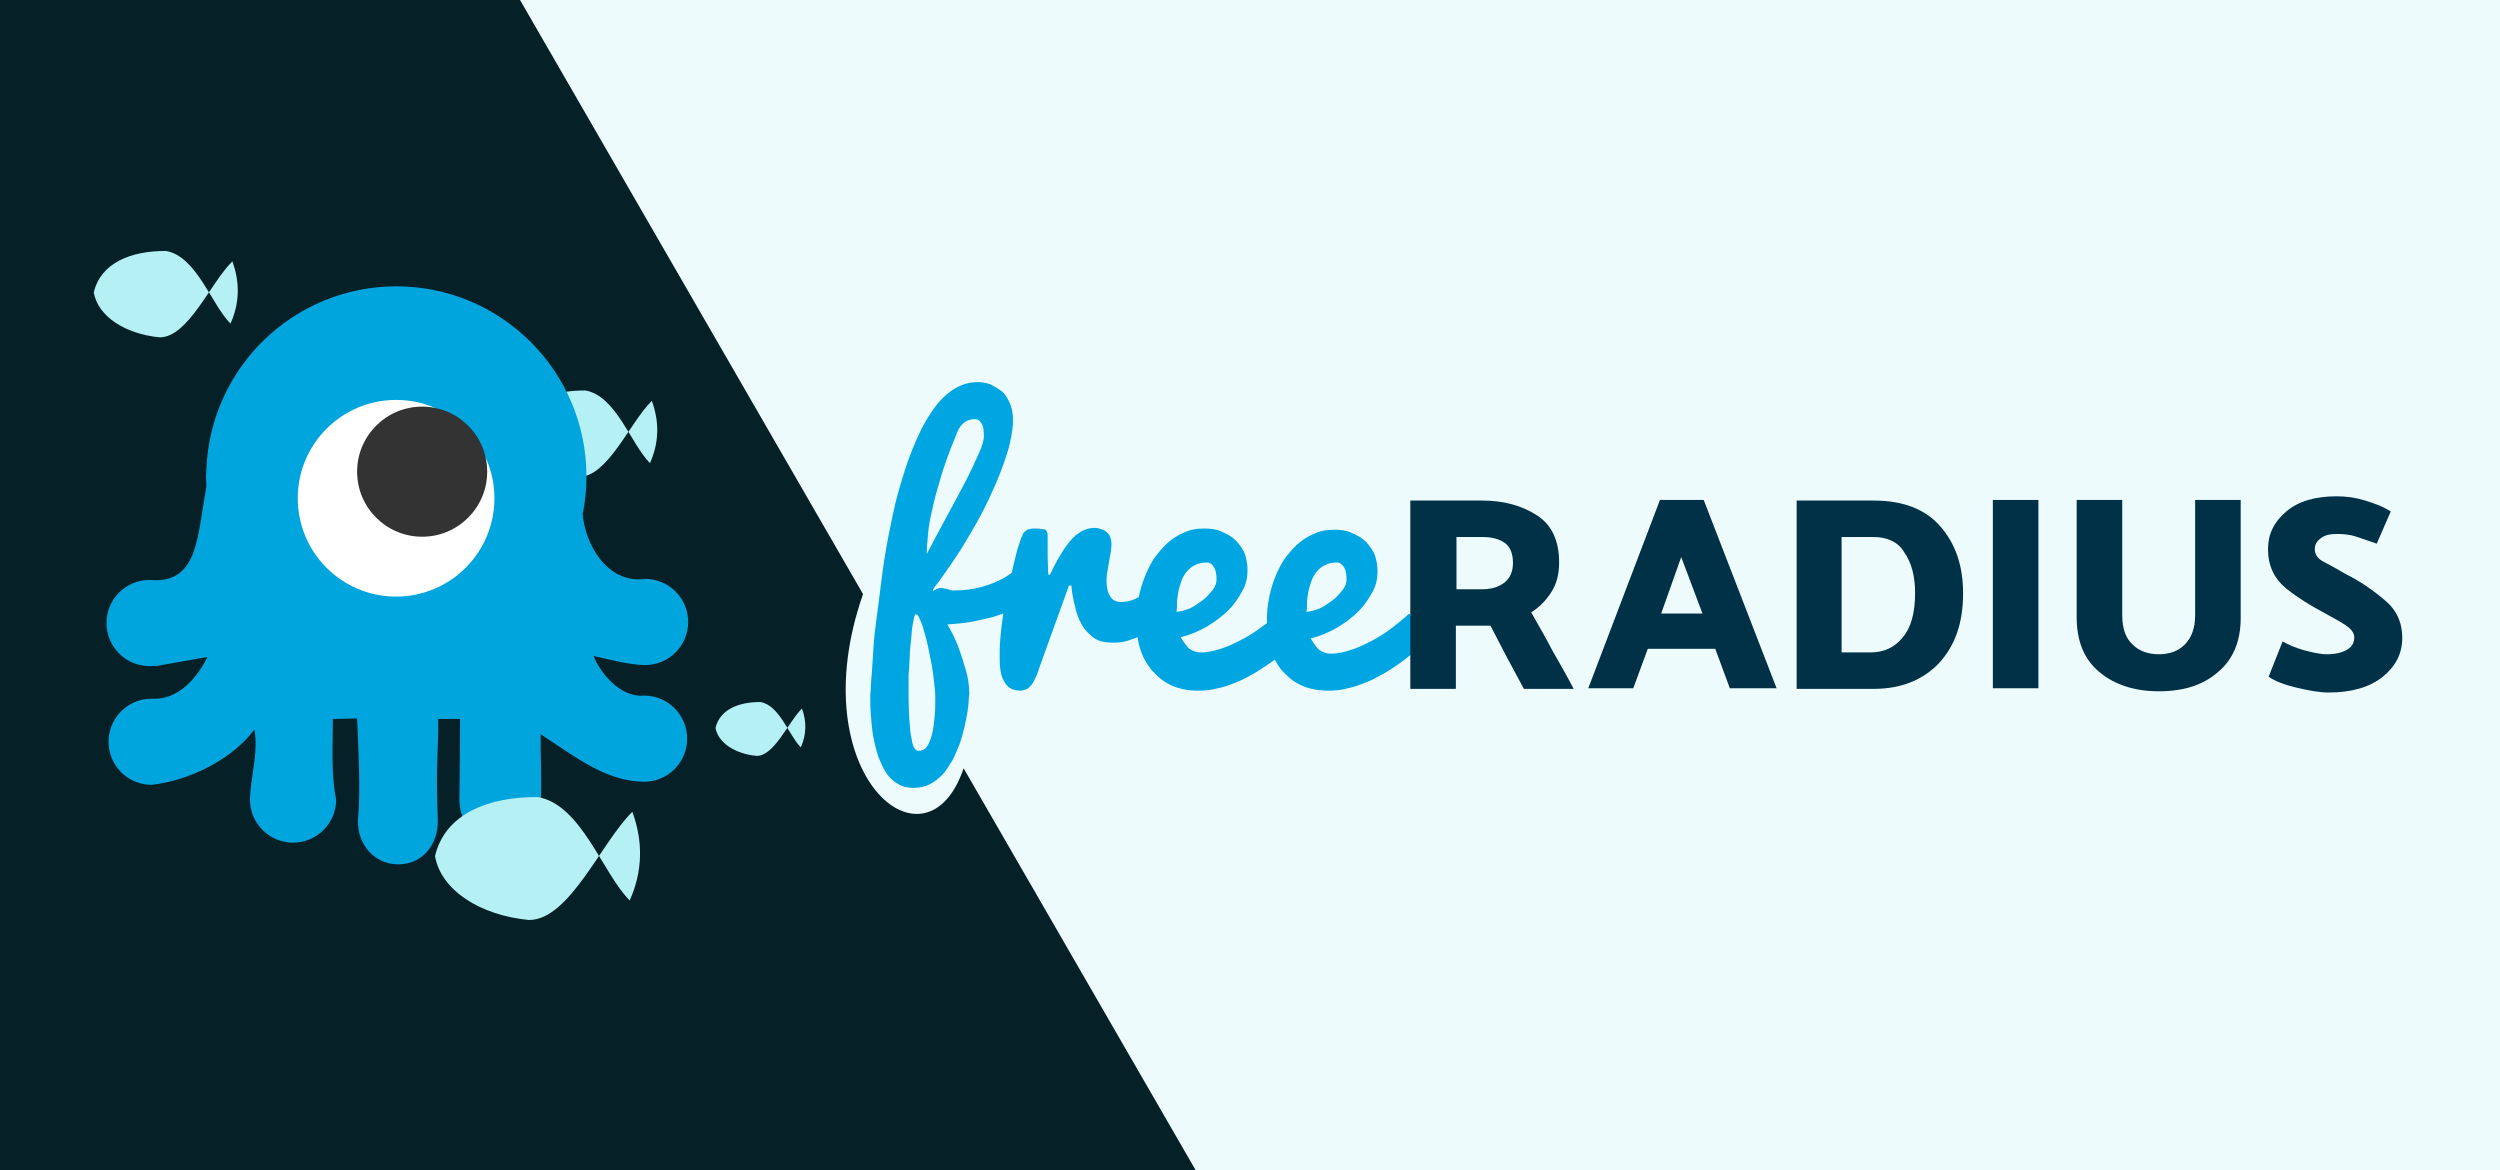 <?xml version="1.0" encoding="UTF-8" standalone="no"?>
<!-- Generator: Adobe Illustrator 16.0.0, SVG Export Plug-In . SVG Version: 6.00 Build 0)  -->

<svg
   xmlns:dc="http://purl.org/dc/elements/1.1/"
   xmlns:cc="http://creativecommons.org/ns#"
   xmlns:rdf="http://www.w3.org/1999/02/22-rdf-syntax-ns#"
   xmlns:svg="http://www.w3.org/2000/svg"
   xmlns="http://www.w3.org/2000/svg"
   xmlns:xlink="http://www.w3.org/1999/xlink"
   xmlns:sodipodi="http://sodipodi.sourceforge.net/DTD/sodipodi-0.dtd"
   xmlns:inkscape="http://www.inkscape.org/namespaces/inkscape"
   version="1.1"
   id="Layer_1"
   x="0px"
   y="0px"
   width="235"
   height="110"
   viewBox="0 0 235 110"
   enable-background="new 0 0 543 140"
   xml:space="preserve"
   inkscape:version="0.92.1 unknown"
   sodipodi:docname="lliurex-freeradius.svg"
   inkscape:export-filename="/home/cless/freeradius-gui/logo.png"
   inkscape:export-xdpi="90"
   inkscape:export-ydpi="90"><defs
     id="defs105"><linearGradient
       inkscape:collect="always"
       id="linearGradient4570"><stop
         style="stop-color:#000000;stop-opacity:1"
         offset="0"
         id="stop4572" /><stop
         id="stop4386"
         offset="0.489"
         style="stop-color:#eceeee;stop-opacity:1" /><stop
         style="stop-color:#000000;stop-opacity:1"
         offset="1"
         id="stop4574" /></linearGradient><linearGradient
       inkscape:collect="always"
       xlink:href="#linearGradient4570"
       id="linearGradient4398"
       gradientUnits="userSpaceOnUse"
       gradientTransform="matrix(1,0,0,5.763,0,-548.534)"
       x1="123.116"
       y1="94.748"
       x2="123.116"
       y2="117.873" /><mask
       maskUnits="userSpaceOnUse"
       id="mask4394"><rect
         style="color:#000000;display:inline;overflow:visible;visibility:visible;opacity:1;fill:url(#linearGradient4398);fill-opacity:1;fill-rule:nonzero;stroke:none;stroke-width:5;stroke-linecap:round;stroke-linejoin:round;stroke-miterlimit:4;stroke-dasharray:none;stroke-opacity:1;marker:none;enable-background:accumulate"
         id="rect4396"
         width="419.884"
         height="179.715"
         x="-2.6787365e-07"
         y="-1.63" /></mask><filter
       inkscape:collect="always"
       style="color-interpolation-filters:sRGB"
       id="filter4658"
       x="-0.017"
       width="1.033"
       y="-0.065"
       height="1.13"><feGaussianBlur
         inkscape:collect="always"
         stdDeviation="3.536"
         id="feGaussianBlur4660" /></filter></defs><sodipodi:namedview
     pagecolor="#ffffff"
     bordercolor="#666666"
     borderopacity="1"
     objecttolerance="10"
     gridtolerance="10"
     guidetolerance="10"
     inkscape:pageopacity="1"
     inkscape:pageshadow="2"
     inkscape:window-width="1920"
     inkscape:window-height="1031"
     id="namedview103"
     showgrid="false"
     showguides="true"
     inkscape:guide-bbox="true"
     inkscape:zoom="2.8284271"
     inkscape:cx="3.5815704"
     inkscape:cy="87.518911"
     inkscape:window-x="1920"
     inkscape:window-y="0"
     inkscape:window-maximized="1"
     inkscape:current-layer="Layer_1"
     borderlayer="true"
     inkscape:snap-global="false"><sodipodi:guide
       position="-62.536,45.049"
       orientation="0,1"
       id="guide4626"
       inkscape:locked="false" /></sodipodi:namedview><g
     id="Logo-6"
     transform="matrix(0.369,0,0,0.368,18.329,29.213)"
     style="opacity:1;fill:#ffffff;fill-opacity:1;filter:url(#filter4658)"><g
       id="Tagline-1"
       style="fill:#ffffff;fill-opacity:1"><path
         d="m 171.007,93.262 9.248,0 0,1.728 -3.632,0 0,9.696 -2,0 0,-9.696 -3.616,0 0,-1.728 z"
         id="path5-2"
         inkscape:connector-curvature="0"
         style="fill:#ffffff;fill-opacity:1" /><path
         d="m 181.967,93.262 1.824,0 0,4.24 0.032,0 c 0.224,-0.374 0.557,-0.686 1,-0.937 0.442,-0.25 0.936,-0.376 1.48,-0.376 0.907,0 1.622,0.234 2.144,0.704 0.522,0.47 0.784,1.174 0.784,2.112 l 0,5.68 -1.824,0 0,-5.2 c -0.021,-0.65 -0.16,-1.122 -0.416,-1.416 -0.256,-0.293 -0.656,-0.439 -1.2,-0.439 -0.31,0 -0.587,0.056 -0.832,0.168 -0.246,0.111 -0.454,0.267 -0.624,0.464 -0.171,0.197 -0.304,0.43 -0.4,0.696 -0.096,0.267 -0.144,0.549 -0.144,0.848 l 0,4.88 -1.824,0 0,-11.424 z"
         id="path7-3"
         inkscape:connector-curvature="0"
         style="fill:#ffffff;fill-opacity:1" /><path
         d="m 193.214,101.021 c 0,0.32 0.045,0.63 0.136,0.928 0.09,0.299 0.227,0.561 0.408,0.784 0.181,0.225 0.41,0.403 0.688,0.536 0.277,0.134 0.608,0.2 0.992,0.2 0.533,0 0.962,-0.114 1.288,-0.344 0.325,-0.229 0.568,-0.573 0.728,-1.032 l 1.728,0 c -0.096,0.448 -0.262,0.848 -0.496,1.2 -0.235,0.352 -0.518,0.647 -0.848,0.888 -0.33,0.241 -0.701,0.422 -1.112,0.544 -0.411,0.122 -0.84,0.184 -1.288,0.184 -0.651,0 -1.227,-0.106 -1.728,-0.319 -0.501,-0.214 -0.925,-0.513 -1.272,-0.896 -0.347,-0.383 -0.608,-0.843 -0.784,-1.376 -0.176,-0.533 -0.264,-1.12 -0.264,-1.76 0,-0.587 0.093,-1.145 0.28,-1.672 0.187,-0.528 0.454,-0.992 0.8,-1.393 0.346,-0.399 0.765,-0.717 1.256,-0.951 0.491,-0.235 1.045,-0.353 1.664,-0.353 0.65,0 1.234,0.136 1.752,0.408 0.517,0.271 0.946,0.632 1.288,1.08 0.341,0.448 0.589,0.963 0.744,1.544 0.154,0.581 0.194,1.182 0.12,1.8 l -6.08,0 z m 4.257,-1.2 c -0.021,-0.288 -0.083,-0.565 -0.184,-0.832 -0.102,-0.267 -0.24,-0.498 -0.416,-0.695 -0.176,-0.197 -0.39,-0.357 -0.64,-0.48 -0.25,-0.122 -0.531,-0.184 -0.84,-0.184 -0.32,0 -0.611,0.056 -0.872,0.168 -0.262,0.111 -0.485,0.267 -0.672,0.464 -0.187,0.197 -0.336,0.43 -0.448,0.696 -0.112,0.267 -0.173,0.555 -0.184,0.863 l 4.256,0 z"
         id="path9-2"
         inkscape:connector-curvature="0"
         style="fill:#ffffff;fill-opacity:1" /><path
         d="m 205.663,96.413 1.936,0 1.616,6.177 0.032,0 1.552,-6.177 1.84,0 1.488,6.177 0.032,0 1.68,-6.177 1.856,0 -2.592,8.272 -1.872,0 -1.536,-6.144 -0.032,0 -1.52,6.144 -1.92,0 -2.56,-8.272 z"
         id="path11-0"
         inkscape:connector-curvature="0"
         style="fill:#ffffff;fill-opacity:1" /><path
         d="m 223.295,104.909 c -0.662,0 -1.25,-0.109 -1.768,-0.327 -0.518,-0.219 -0.955,-0.521 -1.312,-0.904 -0.357,-0.383 -0.629,-0.843 -0.816,-1.376 -0.187,-0.533 -0.28,-1.12 -0.28,-1.76 0,-0.63 0.093,-1.211 0.28,-1.744 0.187,-0.533 0.458,-0.992 0.816,-1.376 0.357,-0.385 0.794,-0.686 1.312,-0.904 0.518,-0.218 1.106,-0.328 1.768,-0.328 0.661,0 1.25,0.109 1.768,0.328 0.517,0.219 0.955,0.52 1.312,0.904 0.357,0.384 0.629,0.843 0.816,1.376 0.187,0.533 0.28,1.114 0.28,1.744 0,0.64 -0.094,1.227 -0.28,1.76 -0.186,0.533 -0.458,0.992 -0.816,1.376 -0.358,0.384 -0.795,0.686 -1.312,0.904 -0.518,0.218 -1.107,0.327 -1.768,0.327 z m 0,-1.439 c 0.405,0 0.757,-0.085 1.056,-0.256 0.298,-0.171 0.544,-0.395 0.736,-0.672 0.192,-0.277 0.333,-0.59 0.424,-0.937 0.091,-0.347 0.136,-0.701 0.136,-1.063 0,-0.353 -0.045,-0.704 -0.136,-1.057 -0.09,-0.352 -0.232,-0.664 -0.424,-0.936 -0.192,-0.272 -0.438,-0.493 -0.736,-0.664 -0.299,-0.171 -0.651,-0.256 -1.056,-0.256 -0.405,0 -0.757,0.085 -1.056,0.256 -0.298,0.171 -0.544,0.392 -0.736,0.664 -0.192,0.271 -0.333,0.584 -0.424,0.936 -0.091,0.353 -0.136,0.704 -0.136,1.057 0,0.362 0.045,0.717 0.136,1.063 0.09,0.347 0.232,0.659 0.424,0.937 0.192,0.278 0.438,0.501 0.736,0.672 0.299,0.171 0.651,0.256 1.056,0.256 z"
         id="path13-2"
         inkscape:connector-curvature="0"
         style="fill:#ffffff;fill-opacity:1" /><path
         d="m 229.63,96.413 1.712,0 0,1.601 0.032,0 c 0.053,-0.225 0.157,-0.442 0.312,-0.656 0.154,-0.213 0.341,-0.408 0.56,-0.584 0.218,-0.176 0.461,-0.317 0.728,-0.424 0.266,-0.106 0.538,-0.16 0.816,-0.16 0.213,0 0.36,0.006 0.44,0.016 0.08,0.011 0.163,0.021 0.248,0.032 l 0,1.76 c -0.128,-0.021 -0.259,-0.039 -0.392,-0.056 -0.133,-0.016 -0.264,-0.023 -0.392,-0.023 -0.31,0 -0.6,0.062 -0.872,0.184 -0.272,0.123 -0.509,0.304 -0.712,0.544 -0.203,0.24 -0.363,0.536 -0.48,0.888 -0.118,0.353 -0.176,0.758 -0.176,1.217 l 0,3.936 -1.824,0 0,-8.275 z"
         id="path15-4"
         inkscape:connector-curvature="0"
         style="fill:#ffffff;fill-opacity:1" /><path
         d="m 235.95,93.262 1.824,0 0,11.424 -1.824,0 0,-11.424 z"
         id="path17-6"
         inkscape:connector-curvature="0"
         style="fill:#ffffff;fill-opacity:1" /><path
         d="m 248.19,104.686 -1.728,0 0,-1.12 -0.032,0 c -0.246,0.48 -0.603,0.824 -1.072,1.032 -0.469,0.208 -0.965,0.312 -1.488,0.312 -0.651,0 -1.219,-0.114 -1.704,-0.344 -0.485,-0.23 -0.888,-0.541 -1.208,-0.936 -0.32,-0.395 -0.56,-0.861 -0.72,-1.4 -0.16,-0.538 -0.24,-1.117 -0.24,-1.736 0,-0.746 0.101,-1.392 0.304,-1.936 0.203,-0.544 0.472,-0.992 0.808,-1.344 0.336,-0.353 0.72,-0.61 1.152,-0.776 0.432,-0.165 0.872,-0.248 1.32,-0.248 0.256,0 0.517,0.024 0.784,0.072 0.266,0.048 0.522,0.125 0.768,0.231 0.246,0.107 0.472,0.243 0.68,0.408 0.208,0.166 0.381,0.36 0.52,0.584 l 0.032,0 0,-4.224 1.824,0 0,11.425 z m -6.368,-4.048 c 0,0.352 0.045,0.698 0.136,1.04 0.09,0.342 0.229,0.646 0.416,0.912 0.187,0.267 0.424,0.479 0.712,0.64 0.288,0.161 0.629,0.24 1.024,0.24 0.405,0 0.754,-0.085 1.048,-0.256 0.293,-0.171 0.533,-0.395 0.72,-0.672 0.187,-0.277 0.325,-0.59 0.416,-0.937 0.09,-0.347 0.136,-0.701 0.136,-1.063 0,-0.918 -0.206,-1.633 -0.616,-2.145 -0.41,-0.512 -0.968,-0.768 -1.672,-0.768 -0.427,0 -0.787,0.088 -1.08,0.264 -0.293,0.176 -0.534,0.405 -0.72,0.688 -0.187,0.282 -0.32,0.603 -0.4,0.96 -0.08,0.357 -0.12,0.724 -0.12,1.097 z"
         id="path19-9"
         inkscape:connector-curvature="0"
         style="fill:#ffffff;fill-opacity:1" /><path
         d="m 251.262,93.262 1.632,0 0,4.512 -1.632,0 0,-4.512 z"
         id="path21-7"
         inkscape:connector-curvature="0"
         style="fill:#ffffff;fill-opacity:1" /><path
         d="m 257.278,102.029 c 0.053,0.534 0.256,0.907 0.608,1.12 0.352,0.214 0.773,0.32 1.264,0.32 0.17,0 0.365,-0.014 0.584,-0.04 0.219,-0.026 0.424,-0.077 0.616,-0.152 0.192,-0.074 0.349,-0.184 0.472,-0.328 0.123,-0.144 0.179,-0.333 0.168,-0.567 -0.011,-0.234 -0.096,-0.427 -0.256,-0.576 -0.16,-0.149 -0.366,-0.27 -0.616,-0.36 -0.25,-0.09 -0.536,-0.168 -0.856,-0.231 -0.32,-0.064 -0.646,-0.134 -0.976,-0.208 -0.342,-0.075 -0.67,-0.166 -0.984,-0.272 -0.314,-0.106 -0.597,-0.25 -0.848,-0.432 -0.251,-0.182 -0.451,-0.413 -0.6,-0.696 -0.149,-0.282 -0.224,-0.632 -0.224,-1.048 0,-0.448 0.109,-0.824 0.328,-1.128 0.218,-0.304 0.496,-0.55 0.832,-0.736 0.336,-0.186 0.709,-0.317 1.12,-0.392 0.411,-0.075 0.803,-0.112 1.176,-0.112 0.426,0 0.834,0.046 1.224,0.136 0.389,0.091 0.741,0.238 1.056,0.44 0.314,0.203 0.576,0.467 0.784,0.792 0.208,0.325 0.338,0.718 0.392,1.176 l -1.904,0 c -0.085,-0.438 -0.285,-0.73 -0.6,-0.88 -0.315,-0.149 -0.675,-0.224 -1.08,-0.224 -0.128,0 -0.28,0.011 -0.456,0.031 -0.176,0.021 -0.342,0.062 -0.496,0.12 -0.155,0.059 -0.286,0.145 -0.392,0.256 -0.106,0.112 -0.16,0.259 -0.16,0.44 0,0.224 0.077,0.405 0.232,0.544 0.155,0.139 0.358,0.254 0.61,0.344 0.251,0.091 0.538,0.168 0.858,0.232 0.321,0.063 0.653,0.134 0.995,0.208 0.332,0.074 0.658,0.165 0.979,0.271 0.321,0.107 0.607,0.251 0.859,0.433 0.252,0.182 0.455,0.41 0.61,0.688 0.155,0.277 0.233,0.619 0.233,1.024 0,0.49 -0.112,0.906 -0.337,1.248 -0.225,0.342 -0.516,0.618 -0.874,0.832 -0.358,0.213 -0.756,0.368 -1.194,0.464 -0.438,0.096 -0.872,0.144 -1.299,0.144 -0.524,0 -1.008,-0.059 -1.451,-0.176 -0.444,-0.117 -0.829,-0.296 -1.155,-0.536 -0.326,-0.239 -0.583,-0.538 -0.77,-0.896 -0.187,-0.358 -0.286,-0.781 -0.296,-1.272 l 1.824,0 z"
         id="path23-2"
         inkscape:connector-curvature="0"
         style="fill:#ffffff;fill-opacity:1" /><path
         d="m 269.934,96.413 1.729,0 0,1.152 0.047,0 c 0.139,-0.202 0.289,-0.389 0.449,-0.56 0.16,-0.171 0.338,-0.314 0.535,-0.433 0.197,-0.117 0.424,-0.21 0.68,-0.279 0.256,-0.069 0.55,-0.104 0.881,-0.104 0.501,0 0.968,0.112 1.4,0.336 0.432,0.225 0.738,0.571 0.92,1.04 0.309,-0.427 0.666,-0.763 1.071,-1.008 0.405,-0.245 0.912,-0.368 1.521,-0.368 0.874,0 1.555,0.214 2.041,0.64 0.484,0.427 0.727,1.142 0.727,2.145 l 0,5.712 -1.824,0 0,-4.832 c 0,-0.33 -0.01,-0.632 -0.031,-0.904 -0.021,-0.271 -0.083,-0.506 -0.185,-0.704 -0.102,-0.197 -0.253,-0.349 -0.456,-0.456 -0.203,-0.106 -0.48,-0.159 -0.832,-0.159 -0.619,0 -1.066,0.191 -1.344,0.575 -0.277,0.385 -0.416,0.929 -0.416,1.633 l 0,4.848 -1.824,0 0,-5.312 c 0,-0.576 -0.104,-1.011 -0.312,-1.305 -0.207,-0.293 -0.589,-0.439 -1.144,-0.439 -0.234,0 -0.462,0.048 -0.68,0.144 -0.219,0.096 -0.411,0.234 -0.576,0.416 -0.165,0.182 -0.299,0.405 -0.399,0.672 -0.102,0.267 -0.152,0.571 -0.152,0.912 l 0,4.912 -1.825,0 0,-8.274 z"
         id="path25-2"
         inkscape:connector-curvature="0"
         style="fill:#ffffff;fill-opacity:1" /><path
         d="m 288.286,104.909 c -0.66,0 -1.25,-0.109 -1.768,-0.327 -0.518,-0.219 -0.955,-0.521 -1.312,-0.904 -0.357,-0.383 -0.629,-0.843 -0.814,-1.376 -0.188,-0.533 -0.281,-1.12 -0.281,-1.76 0,-0.63 0.094,-1.211 0.281,-1.744 0.186,-0.533 0.457,-0.992 0.814,-1.376 0.357,-0.385 0.795,-0.686 1.312,-0.904 0.517,-0.218 1.107,-0.328 1.768,-0.328 0.662,0 1.252,0.109 1.768,0.328 0.518,0.219 0.955,0.52 1.312,0.904 0.357,0.384 0.629,0.843 0.816,1.376 0.187,0.533 0.279,1.114 0.279,1.744 0,0.64 -0.092,1.227 -0.279,1.76 -0.187,0.533 -0.459,0.992 -0.816,1.376 -0.357,0.384 -0.795,0.686 -1.312,0.904 -0.516,0.218 -1.106,0.327 -1.768,0.327 z m 0,-1.439 c 0.406,0 0.758,-0.085 1.057,-0.256 0.299,-0.171 0.543,-0.395 0.736,-0.672 0.191,-0.277 0.332,-0.59 0.424,-0.937 0.09,-0.347 0.135,-0.701 0.135,-1.063 0,-0.353 -0.045,-0.704 -0.135,-1.057 -0.092,-0.352 -0.232,-0.664 -0.424,-0.936 -0.193,-0.272 -0.438,-0.493 -0.736,-0.664 -0.298,-0.171 -0.65,-0.256 -1.057,-0.256 -0.404,0 -0.758,0.085 -1.055,0.256 -0.299,0.171 -0.545,0.392 -0.736,0.664 -0.193,0.271 -0.334,0.584 -0.424,0.936 -0.092,0.353 -0.137,0.704 -0.137,1.057 0,0.362 0.045,0.717 0.137,1.063 0.09,0.347 0.23,0.659 0.424,0.937 0.191,0.277 0.438,0.501 0.736,0.672 0.297,0.171 0.651,0.256 1.055,0.256 z"
         id="path27-4"
         inkscape:connector-curvature="0"
         style="fill:#ffffff;fill-opacity:1" /><path
         d="m 295.997,102.029 c 0.055,0.534 0.256,0.907 0.609,1.12 0.352,0.214 0.771,0.32 1.264,0.32 0.17,0 0.365,-0.014 0.584,-0.04 0.219,-0.026 0.424,-0.077 0.615,-0.152 0.191,-0.074 0.35,-0.184 0.473,-0.328 0.123,-0.144 0.178,-0.333 0.168,-0.567 -0.012,-0.234 -0.096,-0.427 -0.256,-0.576 -0.16,-0.149 -0.365,-0.27 -0.617,-0.36 -0.25,-0.09 -0.535,-0.168 -0.855,-0.231 -0.32,-0.064 -0.645,-0.134 -0.977,-0.208 -0.34,-0.075 -0.668,-0.166 -0.982,-0.272 -0.316,-0.106 -0.598,-0.25 -0.85,-0.432 -0.25,-0.182 -0.449,-0.413 -0.6,-0.696 -0.148,-0.282 -0.223,-0.632 -0.223,-1.048 0,-0.448 0.107,-0.824 0.326,-1.128 0.219,-0.304 0.496,-0.55 0.832,-0.736 0.336,-0.186 0.711,-0.317 1.121,-0.392 0.41,-0.075 0.803,-0.112 1.176,-0.112 0.426,0 0.834,0.046 1.225,0.136 0.389,0.091 0.74,0.238 1.055,0.44 0.314,0.203 0.576,0.467 0.785,0.792 0.207,0.325 0.338,0.718 0.391,1.176 l -1.902,0 c -0.086,-0.438 -0.287,-0.73 -0.602,-0.88 -0.315,-0.15 -0.674,-0.224 -1.08,-0.224 -0.127,0 -0.279,0.011 -0.455,0.031 -0.176,0.021 -0.342,0.062 -0.496,0.12 -0.154,0.058 -0.285,0.145 -0.393,0.256 -0.105,0.112 -0.16,0.259 -0.16,0.44 0,0.224 0.078,0.405 0.234,0.544 0.154,0.139 0.357,0.254 0.609,0.344 0.252,0.091 0.537,0.168 0.857,0.232 0.322,0.063 0.652,0.134 0.996,0.208 0.33,0.074 0.658,0.165 0.979,0.271 0.32,0.107 0.607,0.251 0.857,0.433 0.252,0.182 0.455,0.41 0.611,0.688 0.154,0.277 0.232,0.619 0.232,1.024 0,0.49 -0.113,0.906 -0.338,1.248 -0.223,0.342 -0.516,0.618 -0.873,0.832 -0.357,0.213 -0.756,0.368 -1.195,0.464 -0.438,0.096 -0.871,0.144 -1.299,0.144 -0.523,0 -1.008,-0.059 -1.451,-0.176 -0.443,-0.117 -0.828,-0.296 -1.154,-0.536 -0.326,-0.239 -0.582,-0.538 -0.77,-0.896 -0.188,-0.358 -0.285,-0.781 -0.297,-1.272 l 1.826,0 z"
         id="path29-4"
         inkscape:connector-curvature="0"
         style="fill:#ffffff;fill-opacity:1" /><path
         d="m 302.733,96.413 1.375,0 0,-2.479 1.824,0 0,2.479 1.648,0 0,1.36 -1.648,0 0,4.416 c 0,0.192 0.008,0.357 0.023,0.496 0.018,0.139 0.055,0.256 0.113,0.352 0.059,0.097 0.146,0.168 0.264,0.217 0.117,0.048 0.277,0.071 0.48,0.071 0.127,0 0.256,-0.002 0.383,-0.008 0.129,-0.005 0.256,-0.023 0.385,-0.056 l 0,1.408 c -0.203,0.021 -0.4,0.042 -0.592,0.063 -0.192,0.021 -0.391,0.032 -0.592,0.032 -0.48,0 -0.867,-0.046 -1.16,-0.136 -0.293,-0.091 -0.523,-0.225 -0.688,-0.4 -0.166,-0.176 -0.279,-0.397 -0.336,-0.664 -0.061,-0.267 -0.094,-0.57 -0.105,-0.912 l 0,-4.88 -1.375,0 0,-1.359 z"
         id="path31-2"
         inkscape:connector-curvature="0"
         style="fill:#ffffff;fill-opacity:1" /><path
         d="m 314.669,96.413 1.729,0 0,1.12 0.031,0 c 0.258,-0.479 0.613,-0.823 1.072,-1.031 0.459,-0.208 0.955,-0.312 1.488,-0.312 0.65,0 1.219,0.115 1.705,0.344 0.484,0.229 0.887,0.544 1.207,0.944 0.32,0.4 0.561,0.867 0.721,1.4 0.16,0.533 0.24,1.104 0.24,1.712 0,0.555 -0.072,1.093 -0.217,1.615 -0.145,0.523 -0.363,0.984 -0.656,1.385 -0.293,0.399 -0.664,0.72 -1.111,0.96 -0.449,0.239 -0.977,0.359 -1.584,0.359 -0.268,0 -0.533,-0.023 -0.801,-0.071 -0.266,-0.049 -0.521,-0.126 -0.768,-0.232 -0.247,-0.106 -0.473,-0.242 -0.68,-0.408 -0.209,-0.165 -0.381,-0.359 -0.52,-0.584 l -0.033,0 0,4.128 -1.824,0 0,-11.329 z m 6.369,4.145 c 0,-0.373 -0.049,-0.736 -0.145,-1.088 -0.096,-0.353 -0.24,-0.664 -0.432,-0.937 -0.191,-0.271 -0.432,-0.49 -0.721,-0.655 -0.287,-0.166 -0.619,-0.248 -0.992,-0.248 -0.768,0 -1.346,0.267 -1.736,0.8 -0.389,0.533 -0.584,1.242 -0.584,2.128 0,0.416 0.051,0.803 0.152,1.16 0.101,0.357 0.254,0.664 0.457,0.92 0.201,0.256 0.445,0.459 0.727,0.607 0.283,0.15 0.611,0.225 0.984,0.225 0.416,0 0.77,-0.085 1.057,-0.256 0.287,-0.171 0.525,-0.393 0.713,-0.664 0.186,-0.272 0.318,-0.581 0.398,-0.929 0.081,-0.346 0.122,-0.701 0.122,-1.063 z"
         id="path33-0"
         inkscape:connector-curvature="0"
         style="fill:#ffffff;fill-opacity:1" /><path
         d="m 328.829,104.909 c -0.662,0 -1.252,-0.109 -1.768,-0.327 -0.518,-0.219 -0.955,-0.521 -1.312,-0.904 -0.357,-0.383 -0.629,-0.843 -0.816,-1.376 -0.187,-0.533 -0.279,-1.12 -0.279,-1.76 0,-0.63 0.092,-1.211 0.279,-1.744 0.187,-0.533 0.459,-0.992 0.816,-1.376 0.357,-0.385 0.795,-0.686 1.312,-0.904 0.516,-0.219 1.105,-0.328 1.768,-0.328 0.66,0 1.25,0.109 1.768,0.328 0.518,0.219 0.955,0.52 1.312,0.904 0.357,0.384 0.629,0.843 0.816,1.376 0.186,0.533 0.279,1.114 0.279,1.744 0,0.64 -0.094,1.227 -0.279,1.76 -0.188,0.533 -0.459,0.992 -0.816,1.376 -0.357,0.384 -0.795,0.686 -1.312,0.904 -0.518,0.218 -1.108,0.327 -1.768,0.327 z m 0,-1.439 c 0.404,0 0.756,-0.085 1.055,-0.256 0.299,-0.171 0.545,-0.395 0.736,-0.672 0.193,-0.277 0.334,-0.59 0.424,-0.937 0.092,-0.347 0.137,-0.701 0.137,-1.063 0,-0.353 -0.045,-0.704 -0.137,-1.057 -0.09,-0.352 -0.23,-0.664 -0.424,-0.936 -0.191,-0.272 -0.438,-0.493 -0.736,-0.664 -0.298,-0.171 -0.65,-0.256 -1.055,-0.256 -0.406,0 -0.758,0.085 -1.057,0.256 -0.299,0.171 -0.543,0.392 -0.736,0.664 -0.191,0.271 -0.332,0.584 -0.424,0.936 -0.09,0.353 -0.135,0.704 -0.135,1.057 0,0.362 0.045,0.717 0.135,1.063 0.092,0.347 0.232,0.659 0.424,0.937 0.193,0.277 0.438,0.501 0.736,0.672 0.298,0.171 0.651,0.256 1.057,0.256 z"
         id="path35-2"
         inkscape:connector-curvature="0"
         style="fill:#ffffff;fill-opacity:1" /><path
         d="m 335.214,96.413 1.729,0 0,1.12 0.031,0 c 0.256,-0.479 0.613,-0.823 1.072,-1.031 0.459,-0.208 0.955,-0.312 1.488,-0.312 0.65,0 1.219,0.115 1.703,0.344 0.486,0.229 0.889,0.544 1.209,0.944 0.318,0.4 0.559,0.867 0.719,1.4 0.16,0.533 0.24,1.104 0.24,1.712 0,0.555 -0.072,1.093 -0.215,1.615 -0.145,0.523 -0.363,0.984 -0.656,1.385 -0.295,0.399 -0.664,0.72 -1.113,0.96 -0.447,0.239 -0.975,0.359 -1.584,0.359 -0.266,0 -0.533,-0.023 -0.799,-0.071 -0.268,-0.049 -0.523,-0.126 -0.768,-0.232 -0.246,-0.106 -0.473,-0.242 -0.682,-0.408 -0.207,-0.165 -0.381,-0.359 -0.52,-0.584 l -0.031,0 0,4.128 -1.824,0 0,-11.329 z m 6.367,4.145 c 0,-0.373 -0.047,-0.736 -0.143,-1.088 -0.098,-0.353 -0.24,-0.664 -0.434,-0.937 -0.191,-0.271 -0.432,-0.49 -0.719,-0.655 -0.289,-0.166 -0.619,-0.248 -0.992,-0.248 -0.768,0 -1.348,0.267 -1.736,0.8 -0.388,0.533 -0.584,1.242 -0.584,2.128 0,0.416 0.051,0.803 0.152,1.16 0.101,0.357 0.252,0.664 0.455,0.92 0.203,0.256 0.445,0.459 0.729,0.607 0.283,0.15 0.611,0.225 0.984,0.225 0.416,0 0.768,-0.085 1.055,-0.256 0.289,-0.171 0.525,-0.393 0.713,-0.664 0.188,-0.272 0.32,-0.581 0.4,-0.929 0.081,-0.346 0.12,-0.701 0.12,-1.063 z"
         id="path37-2"
         inkscape:connector-curvature="0"
         style="fill:#ffffff;fill-opacity:1" /><path
         d="m 352.845,104.686 -1.793,0 0,-1.152 -0.031,0 c -0.225,0.416 -0.557,0.75 -1,1 -0.443,0.251 -0.893,0.376 -1.352,0.376 -1.088,0 -1.875,-0.269 -2.359,-0.808 -0.486,-0.538 -0.729,-1.352 -0.729,-2.44 l 0,-5.248 1.824,0 0,5.072 c 0,0.726 0.139,1.237 0.416,1.536 0.277,0.299 0.666,0.448 1.168,0.448 0.383,0 0.703,-0.059 0.959,-0.176 0.256,-0.117 0.465,-0.274 0.625,-0.473 0.16,-0.197 0.273,-0.435 0.344,-0.712 0.068,-0.277 0.104,-0.576 0.104,-0.896 l 0,-4.801 1.824,0 0,8.274 z"
         id="path39-1"
         inkscape:connector-curvature="0"
         style="fill:#ffffff;fill-opacity:1" /><path
         d="m 355.452,93.262 1.824,0 0,11.424 -1.824,0 0,-11.424 z"
         id="path41-1"
         inkscape:connector-curvature="0"
         style="fill:#ffffff;fill-opacity:1" /><path
         d="m 366.827,102.846 c 0,0.224 0.029,0.384 0.088,0.479 0.059,0.097 0.174,0.145 0.346,0.145 0.053,0 0.117,0 0.191,0 0.074,0 0.16,-0.011 0.256,-0.032 l 0,1.264 c -0.064,0.021 -0.146,0.046 -0.248,0.072 -0.102,0.026 -0.205,0.051 -0.312,0.072 -0.105,0.021 -0.213,0.037 -0.32,0.048 -0.105,0.011 -0.197,0.016 -0.271,0.016 -0.373,0 -0.682,-0.074 -0.928,-0.224 -0.246,-0.15 -0.406,-0.41 -0.48,-0.784 -0.361,0.353 -0.807,0.608 -1.336,0.769 -0.527,0.159 -1.037,0.239 -1.527,0.239 -0.373,0 -0.73,-0.051 -1.072,-0.151 -0.342,-0.102 -0.643,-0.251 -0.904,-0.448 -0.261,-0.197 -0.469,-0.448 -0.623,-0.752 -0.156,-0.304 -0.232,-0.658 -0.232,-1.064 0,-0.512 0.094,-0.928 0.279,-1.248 0.188,-0.319 0.432,-0.57 0.736,-0.752 0.305,-0.181 0.645,-0.312 1.023,-0.392 0.378,-0.08 0.76,-0.142 1.145,-0.184 0.33,-0.064 0.645,-0.109 0.943,-0.137 0.299,-0.026 0.562,-0.071 0.793,-0.136 0.229,-0.063 0.41,-0.162 0.543,-0.296 0.135,-0.134 0.201,-0.333 0.201,-0.6 0,-0.235 -0.057,-0.427 -0.168,-0.576 -0.111,-0.149 -0.252,-0.265 -0.416,-0.345 -0.166,-0.079 -0.35,-0.133 -0.553,-0.159 -0.203,-0.027 -0.395,-0.04 -0.576,-0.04 -0.512,0 -0.934,0.106 -1.264,0.319 -0.33,0.214 -0.518,0.544 -0.561,0.992 l -1.822,0 c 0.031,-0.533 0.158,-0.976 0.383,-1.328 0.225,-0.352 0.51,-0.634 0.855,-0.848 0.348,-0.213 0.74,-0.362 1.178,-0.448 0.436,-0.085 0.885,-0.128 1.344,-0.128 0.404,0 0.805,0.043 1.199,0.128 0.395,0.086 0.75,0.225 1.064,0.416 0.314,0.192 0.568,0.44 0.76,0.744 0.192,0.304 0.287,0.675 0.287,1.112 l 0,4.257 z m -1.822,-2.304 c -0.279,0.181 -0.619,0.29 -1.025,0.327 -0.404,0.038 -0.811,0.094 -1.215,0.168 -0.193,0.032 -0.379,0.078 -0.561,0.137 -0.182,0.059 -0.342,0.139 -0.48,0.239 -0.139,0.102 -0.248,0.235 -0.328,0.4 -0.08,0.166 -0.119,0.365 -0.119,0.6 0,0.203 0.059,0.374 0.176,0.513 0.117,0.139 0.258,0.248 0.424,0.328 0.166,0.08 0.346,0.136 0.545,0.168 0.197,0.031 0.375,0.048 0.535,0.048 0.203,0 0.422,-0.026 0.656,-0.08 0.234,-0.054 0.455,-0.145 0.664,-0.272 0.207,-0.128 0.381,-0.29 0.52,-0.487 0.139,-0.197 0.209,-0.44 0.209,-0.729 l 0,-1.36 z"
         id="path43-3"
         inkscape:connector-curvature="0"
         style="fill:#ffffff;fill-opacity:1" /><path
         d="m 369.437,96.413 1.711,0 0,1.601 0.033,0 c 0.053,-0.225 0.156,-0.442 0.311,-0.656 0.156,-0.213 0.342,-0.408 0.561,-0.584 0.219,-0.176 0.461,-0.317 0.729,-0.424 0.266,-0.106 0.539,-0.16 0.816,-0.16 0.213,0 0.359,0.006 0.439,0.016 0.08,0.011 0.162,0.021 0.248,0.032 l 0,1.76 c -0.129,-0.021 -0.26,-0.039 -0.393,-0.056 -0.133,-0.016 -0.264,-0.023 -0.391,-0.023 -0.311,0 -0.602,0.062 -0.873,0.184 -0.271,0.123 -0.51,0.304 -0.711,0.544 -0.203,0.24 -0.363,0.536 -0.48,0.888 -0.117,0.353 -0.176,0.758 -0.176,1.217 l 0,3.936 -1.824,0 0,-8.275 z"
         id="path45-4"
         inkscape:connector-curvature="0"
         style="fill:#ffffff;fill-opacity:1" /><path
         d="m 381.052,93.262 5.457,0 c 1.258,0 2.201,0.271 2.832,0.815 0.629,0.544 0.943,1.302 0.943,2.272 0,0.544 -0.08,0.995 -0.24,1.352 -0.16,0.357 -0.346,0.646 -0.559,0.864 -0.215,0.219 -0.426,0.376 -0.633,0.472 -0.209,0.097 -0.359,0.16 -0.457,0.192 l 0,0.032 c 0.172,0.021 0.355,0.074 0.553,0.16 0.197,0.085 0.381,0.221 0.553,0.407 0.17,0.188 0.311,0.43 0.424,0.729 0.111,0.299 0.168,0.672 0.168,1.12 0,0.672 0.051,1.282 0.152,1.832 0.1,0.549 0.258,0.941 0.471,1.176 l -2.143,0 c -0.15,-0.245 -0.238,-0.518 -0.266,-0.816 -0.025,-0.298 -0.039,-0.586 -0.039,-0.863 0,-0.522 -0.031,-0.974 -0.096,-1.353 -0.064,-0.378 -0.182,-0.693 -0.352,-0.943 -0.172,-0.251 -0.404,-0.435 -0.697,-0.553 -0.293,-0.117 -0.67,-0.176 -1.127,-0.176 l -2.945,0 0,4.704 -2,0 0,-11.423 z m 2,5.2 3.281,0 c 0.639,0 1.125,-0.152 1.455,-0.456 0.33,-0.305 0.496,-0.761 0.496,-1.368 0,-0.362 -0.053,-0.658 -0.16,-0.888 -0.105,-0.229 -0.254,-0.408 -0.439,-0.536 -0.188,-0.128 -0.4,-0.214 -0.641,-0.256 -0.24,-0.043 -0.488,-0.064 -0.744,-0.064 l -3.248,0 0,3.568 z"
         id="path47-0"
         inkscape:connector-curvature="0"
         style="fill:#ffffff;fill-opacity:1" /><path
         d="m 396.013,93.262 2.127,0 4.4,11.424 -2.145,0 -1.072,-3.024 -4.559,0 -1.072,3.024 -2.064,0 4.385,-11.424 z m -0.705,6.88 3.488,0 -1.713,-4.912 -0.047,0 -1.728,4.912 z"
         id="path49-2"
         inkscape:connector-curvature="0"
         style="fill:#ffffff;fill-opacity:1" /><path
         d="m 404.269,93.262 4.736,0 c 0.873,0 1.631,0.149 2.271,0.448 0.641,0.298 1.162,0.706 1.568,1.224 0.404,0.518 0.705,1.123 0.904,1.816 0.197,0.693 0.295,1.435 0.295,2.224 0,0.789 -0.098,1.53 -0.295,2.224 -0.199,0.693 -0.5,1.299 -0.904,1.816 -0.406,0.518 -0.928,0.926 -1.568,1.224 -0.641,0.299 -1.398,0.448 -2.271,0.448 l -4.736,0 0,-11.424 z m 2,9.792 1.967,0 c 0.779,0 1.416,-0.104 1.912,-0.312 0.496,-0.208 0.887,-0.496 1.168,-0.863 0.283,-0.368 0.475,-0.801 0.576,-1.296 0.102,-0.496 0.152,-1.032 0.152,-1.608 0,-0.576 -0.051,-1.112 -0.152,-1.608 -0.101,-0.496 -0.293,-0.928 -0.576,-1.296 -0.281,-0.368 -0.672,-0.656 -1.168,-0.864 -0.496,-0.208 -1.133,-0.312 -1.912,-0.312 l -1.967,0 0,8.159 z"
         id="path51-5"
         inkscape:connector-curvature="0"
         style="fill:#ffffff;fill-opacity:1" /><path
         d="m 416.46,93.262 2,0 0,11.424 -2,0 0,-11.424 z"
         id="path53-2"
         inkscape:connector-curvature="0"
         style="fill:#ffffff;fill-opacity:1" /><path
         d="m 421.419,93.262 2,0 0,6.656 c 0,0.384 0.02,0.773 0.057,1.168 0.037,0.395 0.145,0.749 0.32,1.063 0.175,0.314 0.441,0.573 0.799,0.776 0.357,0.202 0.861,0.304 1.514,0.304 0.65,0 1.154,-0.102 1.512,-0.304 0.357,-0.203 0.623,-0.462 0.799,-0.776 0.176,-0.314 0.283,-0.669 0.32,-1.063 0.037,-0.394 0.057,-0.784 0.057,-1.168 l 0,-6.656 2,0 0,7.312 c 0,0.736 -0.113,1.376 -0.336,1.92 -0.225,0.544 -0.541,1 -0.953,1.368 -0.41,0.368 -0.902,0.643 -1.479,0.824 -0.577,0.181 -1.217,0.272 -1.92,0.272 -0.705,0 -1.346,-0.091 -1.92,-0.272 -0.576,-0.182 -1.07,-0.456 -1.48,-0.824 -0.412,-0.368 -0.729,-0.824 -0.953,-1.368 -0.223,-0.544 -0.336,-1.184 -0.336,-1.92 l 0,-7.312 z"
         id="path55-6"
         inkscape:connector-curvature="0"
         style="fill:#ffffff;fill-opacity:1" /><path
         d="m 435.052,100.878 c 0,0.438 0.074,0.811 0.225,1.119 0.148,0.31 0.357,0.563 0.623,0.761 0.268,0.197 0.574,0.341 0.92,0.432 0.348,0.091 0.723,0.136 1.129,0.136 0.438,0 0.811,-0.05 1.119,-0.151 0.311,-0.102 0.561,-0.232 0.752,-0.393 0.193,-0.16 0.332,-0.344 0.416,-0.552 0.086,-0.208 0.129,-0.418 0.129,-0.632 0,-0.438 -0.1,-0.76 -0.297,-0.968 -0.197,-0.208 -0.412,-0.354 -0.646,-0.44 -0.406,-0.149 -0.879,-0.29 -1.416,-0.424 -0.539,-0.134 -1.203,-0.307 -1.992,-0.521 -0.492,-0.128 -0.9,-0.296 -1.225,-0.504 -0.326,-0.208 -0.584,-0.439 -0.775,-0.695 -0.193,-0.257 -0.328,-0.528 -0.408,-0.816 -0.08,-0.288 -0.121,-0.581 -0.121,-0.88 0,-0.576 0.121,-1.074 0.361,-1.496 0.238,-0.421 0.557,-0.771 0.951,-1.048 0.394,-0.277 0.842,-0.482 1.344,-0.616 0.502,-0.133 1.008,-0.2 1.52,-0.2 0.598,0 1.16,0.078 1.689,0.232 0.527,0.154 0.992,0.387 1.391,0.696 0.4,0.309 0.719,0.69 0.953,1.144 0.234,0.454 0.352,0.979 0.352,1.576 l -2,0 c -0.053,-0.736 -0.305,-1.256 -0.752,-1.561 -0.447,-0.304 -1.02,-0.456 -1.713,-0.456 -0.234,0 -0.475,0.024 -0.719,0.072 -0.246,0.048 -0.471,0.128 -0.672,0.24 -0.203,0.112 -0.371,0.264 -0.504,0.456 -0.135,0.192 -0.201,0.432 -0.201,0.72 0,0.405 0.125,0.723 0.377,0.952 0.25,0.229 0.578,0.402 0.984,0.521 0.041,0.011 0.209,0.056 0.504,0.136 0.293,0.08 0.621,0.168 0.982,0.264 0.363,0.096 0.719,0.189 1.064,0.28 0.348,0.091 0.596,0.157 0.744,0.2 0.373,0.117 0.699,0.277 0.977,0.479 0.277,0.203 0.51,0.435 0.695,0.696 0.188,0.262 0.326,0.541 0.416,0.84 0.092,0.299 0.137,0.598 0.137,0.896 0,0.64 -0.131,1.187 -0.393,1.64 -0.262,0.453 -0.605,0.824 -1.031,1.112 -0.428,0.287 -0.912,0.498 -1.457,0.632 -0.543,0.133 -1.098,0.2 -1.664,0.2 -0.65,0 -1.264,-0.08 -1.84,-0.24 -0.576,-0.16 -1.076,-0.405 -1.504,-0.736 -0.426,-0.33 -0.768,-0.755 -1.023,-1.271 -0.256,-0.518 -0.391,-1.128 -0.4,-1.832 l 1.999,0 z"
         id="path57-8"
         inkscape:connector-curvature="0"
         style="fill:#ffffff;fill-opacity:1" /><path
         d="m 451.149,100.878 c 0,0.438 0.074,0.811 0.223,1.119 0.15,0.31 0.357,0.563 0.625,0.761 0.266,0.197 0.572,0.341 0.92,0.432 0.346,0.091 0.723,0.136 1.127,0.136 0.438,0 0.811,-0.05 1.121,-0.151 0.309,-0.102 0.559,-0.232 0.752,-0.393 0.191,-0.16 0.33,-0.344 0.416,-0.552 0.084,-0.208 0.127,-0.418 0.127,-0.632 0,-0.438 -0.098,-0.76 -0.295,-0.968 -0.197,-0.208 -0.414,-0.354 -0.648,-0.44 -0.406,-0.149 -0.877,-0.29 -1.416,-0.424 -0.539,-0.134 -1.203,-0.307 -1.992,-0.521 -0.49,-0.128 -0.898,-0.296 -1.225,-0.504 -0.324,-0.208 -0.584,-0.439 -0.775,-0.695 -0.191,-0.257 -0.328,-0.528 -0.408,-0.816 -0.08,-0.288 -0.119,-0.581 -0.119,-0.88 0,-0.576 0.119,-1.074 0.359,-1.496 0.24,-0.421 0.557,-0.771 0.953,-1.048 0.393,-0.277 0.842,-0.482 1.344,-0.616 0.5,-0.133 1.008,-0.2 1.52,-0.2 0.598,0 1.16,0.078 1.688,0.232 0.528,0.154 0.992,0.387 1.393,0.696 0.4,0.309 0.717,0.69 0.951,1.144 0.234,0.454 0.352,0.979 0.352,1.576 l -2,0 c -0.053,-0.736 -0.303,-1.256 -0.752,-1.561 -0.447,-0.304 -1.018,-0.456 -1.711,-0.456 -0.234,0 -0.475,0.024 -0.721,0.072 -0.244,0.048 -0.469,0.128 -0.672,0.24 -0.203,0.112 -0.371,0.264 -0.504,0.456 -0.133,0.192 -0.199,0.432 -0.199,0.72 0,0.405 0.125,0.723 0.375,0.952 0.252,0.229 0.578,0.402 0.984,0.521 0.043,0.011 0.211,0.056 0.504,0.136 0.293,0.08 0.621,0.168 0.984,0.264 0.363,0.096 0.717,0.189 1.064,0.28 0.346,0.091 0.594,0.157 0.744,0.2 0.373,0.117 0.697,0.277 0.975,0.479 0.277,0.203 0.51,0.435 0.697,0.696 0.186,0.262 0.324,0.541 0.416,0.84 0.09,0.299 0.135,0.598 0.135,0.896 0,0.64 -0.131,1.187 -0.391,1.64 -0.262,0.453 -0.605,0.824 -1.033,1.112 -0.426,0.287 -0.912,0.498 -1.455,0.632 -0.545,0.133 -1.1,0.2 -1.664,0.2 -0.65,0 -1.264,-0.08 -1.84,-0.24 -0.576,-0.16 -1.078,-0.405 -1.504,-0.736 -0.428,-0.33 -0.77,-0.755 -1.025,-1.271 -0.256,-0.518 -0.389,-1.128 -0.398,-1.832 l 1.998,0 z"
         id="path59-4"
         inkscape:connector-curvature="0"
         style="fill:#ffffff;fill-opacity:1" /><path
         d="m 462.013,101.021 c 0,0.32 0.045,0.63 0.135,0.928 0.092,0.299 0.227,0.561 0.408,0.784 0.182,0.225 0.412,0.403 0.689,0.536 0.277,0.134 0.607,0.2 0.992,0.2 0.533,0 0.961,-0.114 1.287,-0.344 0.326,-0.23 0.568,-0.573 0.729,-1.032 l 1.727,0 c -0.096,0.448 -0.26,0.848 -0.494,1.2 -0.236,0.352 -0.518,0.647 -0.85,0.888 -0.33,0.24 -0.701,0.422 -1.111,0.544 -0.41,0.122 -0.84,0.184 -1.287,0.184 -0.652,0 -1.229,-0.106 -1.729,-0.319 -0.502,-0.214 -0.926,-0.513 -1.271,-0.896 -0.348,-0.384 -0.609,-0.843 -0.785,-1.376 -0.176,-0.533 -0.264,-1.12 -0.264,-1.76 0,-0.587 0.094,-1.145 0.279,-1.672 0.188,-0.528 0.453,-0.992 0.801,-1.393 0.346,-0.399 0.766,-0.717 1.256,-0.951 0.49,-0.235 1.045,-0.353 1.664,-0.353 0.65,0 1.234,0.136 1.752,0.408 0.518,0.271 0.947,0.632 1.287,1.08 0.342,0.448 0.59,0.963 0.744,1.544 0.154,0.581 0.195,1.182 0.121,1.8 l -6.08,0 z m 4.256,-1.2 c -0.021,-0.288 -0.082,-0.565 -0.184,-0.832 -0.102,-0.267 -0.24,-0.498 -0.416,-0.695 -0.176,-0.197 -0.391,-0.357 -0.641,-0.48 -0.25,-0.122 -0.531,-0.184 -0.84,-0.184 -0.32,0 -0.611,0.056 -0.871,0.168 -0.262,0.111 -0.486,0.267 -0.674,0.464 -0.186,0.197 -0.336,0.43 -0.447,0.696 -0.111,0.266 -0.174,0.555 -0.184,0.863 l 4.257,0 z"
         id="path61-7"
         inkscape:connector-curvature="0"
         style="fill:#ffffff;fill-opacity:1" /><path
         d="m 470.124,96.413 1.713,0 0,1.601 0.031,0 c 0.053,-0.225 0.158,-0.442 0.312,-0.656 0.154,-0.213 0.342,-0.408 0.561,-0.584 0.219,-0.176 0.461,-0.317 0.727,-0.424 0.268,-0.106 0.539,-0.16 0.816,-0.16 0.213,0 0.361,0.006 0.439,0.016 0.08,0.011 0.164,0.021 0.248,0.032 l 0,1.76 c -0.127,-0.021 -0.258,-0.039 -0.391,-0.056 -0.135,-0.016 -0.264,-0.023 -0.393,-0.023 -0.309,0 -0.6,0.062 -0.871,0.184 -0.273,0.123 -0.51,0.304 -0.713,0.544 -0.203,0.24 -0.363,0.536 -0.48,0.888 -0.117,0.353 -0.176,0.758 -0.176,1.217 l 0,3.936 -1.824,0 0,-8.275 z"
         id="path63-6"
         inkscape:connector-curvature="0"
         style="fill:#ffffff;fill-opacity:1" /><path
         d="m 475.581,96.413 1.984,0 2.096,6.353 0.031,0 2.018,-6.353 1.887,0 -2.959,8.272 -2.049,0 -3.008,-8.272 z"
         id="path65-7"
         inkscape:connector-curvature="0"
         style="fill:#ffffff;fill-opacity:1" /><path
         d="m 486.765,101.021 c 0,0.32 0.045,0.63 0.135,0.928 0.092,0.299 0.227,0.561 0.408,0.784 0.182,0.225 0.412,0.403 0.689,0.536 0.277,0.134 0.607,0.2 0.992,0.2 0.533,0 0.961,-0.114 1.287,-0.344 0.326,-0.23 0.568,-0.573 0.729,-1.032 l 1.727,0 c -0.096,0.448 -0.26,0.848 -0.494,1.2 -0.236,0.352 -0.518,0.647 -0.85,0.888 -0.33,0.24 -0.701,0.422 -1.111,0.544 -0.41,0.122 -0.84,0.184 -1.287,0.184 -0.652,0 -1.229,-0.106 -1.729,-0.319 -0.502,-0.214 -0.926,-0.513 -1.271,-0.896 -0.348,-0.384 -0.609,-0.843 -0.785,-1.376 -0.176,-0.533 -0.264,-1.12 -0.264,-1.76 0,-0.587 0.094,-1.145 0.279,-1.672 0.188,-0.528 0.453,-0.992 0.801,-1.393 0.346,-0.399 0.766,-0.717 1.256,-0.951 0.49,-0.235 1.045,-0.353 1.664,-0.353 0.65,0 1.234,0.136 1.752,0.408 0.518,0.271 0.947,0.632 1.287,1.08 0.342,0.448 0.59,0.963 0.744,1.544 0.154,0.581 0.195,1.182 0.121,1.8 l -6.08,0 z m 4.256,-1.2 c -0.021,-0.288 -0.082,-0.565 -0.184,-0.832 -0.102,-0.267 -0.24,-0.498 -0.416,-0.695 -0.176,-0.197 -0.391,-0.357 -0.641,-0.48 -0.25,-0.122 -0.531,-0.184 -0.84,-0.184 -0.32,0 -0.611,0.056 -0.871,0.168 -0.262,0.111 -0.486,0.267 -0.674,0.464 -0.186,0.197 -0.336,0.43 -0.447,0.696 -0.111,0.266 -0.174,0.555 -0.184,0.863 l 4.257,0 z"
         id="path67-1"
         inkscape:connector-curvature="0"
         style="fill:#ffffff;fill-opacity:1" /><path
         d="m 494.876,96.413 1.713,0 0,1.601 0.031,0 c 0.053,-0.225 0.158,-0.442 0.312,-0.656 0.154,-0.213 0.342,-0.408 0.561,-0.584 0.219,-0.176 0.461,-0.317 0.727,-0.424 0.268,-0.106 0.539,-0.16 0.816,-0.16 0.213,0 0.361,0.006 0.439,0.016 0.08,0.011 0.164,0.021 0.248,0.032 l 0,1.76 c -0.127,-0.021 -0.258,-0.039 -0.391,-0.056 -0.135,-0.016 -0.264,-0.023 -0.393,-0.023 -0.309,0 -0.6,0.062 -0.871,0.184 -0.273,0.123 -0.51,0.304 -0.713,0.544 -0.203,0.24 -0.363,0.536 -0.48,0.888 -0.117,0.353 -0.176,0.758 -0.176,1.217 l 0,3.936 -1.824,0 0,-8.275 z"
         id="path69-9"
         inkscape:connector-curvature="0"
         style="fill:#ffffff;fill-opacity:1" /></g><g
       id="Logo_Name-0"
       style="fill:#ffffff;fill-opacity:1"><g
         id="Free-1"
         style="fill:#ffffff;fill-opacity:1"><path
           d="m 197.195,36.697 -0.716,4.167 c -0.13,0.716 -0.847,1.302 -1.562,1.302 l -13.282,0 c -3.776,0 -5.339,1.302 -6.121,5.599 l -1.237,7.032 17.645,0 c 0.651,0 1.107,0.456 1.107,1.107 0,0.065 0,0.13 0,0.195 l -0.847,4.688 c -0.13,0.716 -0.846,1.302 -1.562,1.302 l -17.645,0 -3.451,19.924 c -0.13,0.716 -0.847,1.302 -1.563,1.302 l -6.38,0 c -0.651,0 -1.042,-0.456 -1.042,-1.042 0,-0.13 0,-0.195 0,-0.26 l 5.99,-34.248 c 1.953,-11.068 7.683,-13.347 17.384,-13.347 7.748,0 10.222,0.586 12.24,0.912 0.781,0.13 1.107,0.325 1.107,0.911 0,0.131 -0.065,0.261 -0.065,0.456 z"
           id="path73-4"
           inkscape:connector-curvature="0"
           style="fill:#ffffff;fill-opacity:1" /><path
           d="m 222.328,47.44 -0.846,4.688 c -0.13,0.716 -0.781,1.302 -1.498,1.302 -2.083,0 -4.948,0.13 -9.375,2.344 l -4.623,26.174 c -0.13,0.716 -0.846,1.367 -1.562,1.367 l -5.99,0 c -0.651,0 -1.042,-0.521 -1.042,-1.106 0,-0.131 0,-0.195 0,-0.261 l 5.99,-34.052 c 0.13,-0.716 0.781,-1.302 1.498,-1.302 l 5.665,0 c 0.651,0 1.107,0.456 1.107,1.107 0,0.065 0,0.13 0,0.195 l -0.26,1.367 c 3.711,-2.865 7.162,-3.125 9.896,-3.125 0.651,0 1.042,0.456 1.042,1.042 -0.002,0.13 -0.002,0.195 -0.002,0.26 z"
           id="path75-6"
           inkscape:connector-curvature="0"
           style="fill:#ffffff;fill-opacity:1" /><path
           d="m 255.079,63.197 -0.521,3.125 c -0.195,1.042 -0.651,1.628 -1.563,1.628 l -21.225,0 c -0.13,0.912 -0.325,1.758 -0.325,2.669 0,3.516 1.823,5.859 6.641,5.859 4.753,0 9.245,-0.455 12.045,-0.716 0.065,0 0.195,0 0.261,0 0.521,0 0.977,0.13 0.977,0.716 0,0.065 0,0.195 0,0.261 l -0.781,4.297 c -0.195,1.042 -0.391,1.498 -1.628,1.693 -4.362,0.781 -7.227,1.106 -13.087,1.106 -5.795,0 -12.827,-3.255 -12.827,-13.086 0,-1.172 0.065,-2.54 0.326,-3.907 l 0.716,-4.037 c 2.148,-12.176 8.594,-16.668 18.556,-16.668 8.659,0 12.761,5.729 12.761,13.347 -0.001,1.173 -0.131,2.475 -0.326,3.713 z m -13.738,-9.636 c -5.209,0 -7.618,3.516 -8.464,8.269 l 13.803,0 c 0.13,-0.847 0.26,-1.628 0.26,-2.474 0,-3.777 -2.018,-5.795 -5.599,-5.795 z"
           id="path77-7"
           inkscape:connector-curvature="0"
           style="fill:#ffffff;fill-opacity:1" /><path
           d="m 292.452,63.197 -0.52,3.125 c -0.195,1.042 -0.652,1.628 -1.562,1.628 l -21.227,0 c -0.131,0.912 -0.326,1.758 -0.326,2.669 0,3.516 1.824,5.859 6.643,5.859 4.752,0 9.244,-0.455 12.045,-0.716 0.064,0 0.195,0 0.26,0 0.521,0 0.977,0.13 0.977,0.716 0,0.065 0,0.195 0,0.261 l -0.781,4.297 c -0.195,1.042 -0.391,1.498 -1.627,1.693 -4.363,0.781 -7.229,1.106 -13.088,1.106 -5.795,0 -12.827,-3.255 -12.827,-13.086 0,-1.172 0.065,-2.54 0.326,-3.907 l 0.716,-4.037 c 2.149,-12.176 8.596,-16.668 18.557,-16.668 8.66,0 12.762,5.729 12.762,13.347 -0.002,1.173 -0.133,2.475 -0.328,3.713 z m -13.738,-9.636 c -5.207,0 -7.617,3.516 -8.463,8.269 l 13.803,0 c 0.131,-0.847 0.26,-1.628 0.26,-2.474 -0.001,-3.777 -2.018,-5.795 -5.6,-5.795 z"
           id="path79-3"
           inkscape:connector-curvature="0"
           style="fill:#ffffff;fill-opacity:1" /></g><g
         id="RADIUS-5"
         style="fill:#ffffff;fill-opacity:1"><path
           d="m 325.333,63.001 6.902,19.012 c 0.064,0.13 0.064,0.195 0.064,0.325 0,0.521 -0.391,0.977 -0.977,0.977 l -7.486,0 c -0.717,0 -0.977,-0.521 -1.238,-1.302 l -6.186,-17.385 -1.301,0 c -1.693,0 -3.582,-0.13 -5.795,-0.26 l -3.061,17.645 c -0.131,0.716 -0.781,1.302 -1.498,1.302 l -6.51,0 c -0.652,0 -1.043,-0.456 -1.043,-1.042 0,-0.064 0,-0.13 0,-0.195 l 0,-0.064 7.879,-44.795 c 0.26,-1.302 1.041,-1.758 2.408,-1.954 3.451,-0.521 8.139,-0.846 12.893,-0.846 9.766,0 16.473,3.776 16.473,11.915 10e-4,7.617 -3.971,14.323 -11.524,16.667 z m -6.314,-20.834 c -1.367,0 -4.623,0.13 -5.795,0.26 l -2.605,14.649 c 1.043,0.065 4.689,0.195 5.795,0.195 6.707,0 11.33,-2.474 11.33,-9.831 -0.001,-3.971 -2.997,-5.273 -8.725,-5.273 z"
           id="path82-2"
           inkscape:connector-curvature="0"
           style="fill:#ffffff;fill-opacity:1" /><path
           d="m 374.233,83.315 -6.641,0 c -0.586,0 -0.977,-0.521 -1.043,-1.106 l -0.781,-12.371 -14.975,0 -5.209,12.371 c -0.26,0.586 -0.846,1.106 -1.432,1.106 l -7.162,0 c -0.586,0 -0.977,-0.325 -0.977,-0.847 0,-0.195 0.064,-0.391 0.129,-0.586 l 17.84,-40.823 c 2.67,-6.055 6.643,-6.641 10.223,-6.641 3.32,0 7.422,1.172 7.879,6.641 l 3.516,40.823 c 0,0.065 0,0.065 0,0.131 10e-4,0.716 -0.585,1.302 -1.367,1.302 z M 364.011,43.078 c -0.064,-0.782 -0.195,-1.042 -0.846,-1.042 -0.652,0 -0.912,0.26 -1.238,1.042 l -8.072,19.337 11.459,0 -1.303,-19.337 z"
           id="path84-7"
           inkscape:connector-curvature="0"
           style="fill:#ffffff;fill-opacity:1" /><path
           d="m 421.569,54.342 -1.627,9.571 c -2.279,13.412 -10.158,19.923 -23.961,19.923 -4.623,0 -10.809,-0.455 -12.695,-0.781 -0.912,-0.13 -1.434,-0.586 -1.434,-1.497 0,-0.195 0,-0.325 0.064,-0.521 l 7.748,-43.818 c 0.262,-1.302 0.848,-1.823 2.02,-2.019 2.018,-0.326 8.334,-0.781 12.957,-0.781 11.068,0 17.318,5.794 17.318,15.496 10e-4,1.367 -0.13,2.864 -0.39,4.427 z m -18.23,-12.306 c -2.408,0 -4.168,0.13 -5.535,0.195 l -5.924,33.792 c 1.367,0.064 2.994,0.195 5.404,0.195 6.51,0 12.109,-2.93 13.672,-12.306 l 1.629,-9.571 c 0.26,-1.562 0.391,-2.93 0.391,-4.102 0,-6.64 -3.842,-8.203 -9.637,-8.203 z"
           id="path86-1"
           inkscape:connector-curvature="0"
           style="fill:#ffffff;fill-opacity:1" /><path
           d="m 442.341,36.176 -8.074,45.837 c -0.129,0.716 -0.846,1.302 -1.562,1.302 l -6.445,0 c -0.65,0 -1.041,-0.456 -1.041,-1.042 0,-0.13 0,-0.195 0,-0.26 l 8.072,-45.837 c 0.131,-0.716 0.781,-1.237 1.498,-1.237 l 6.445,0 c 0.652,0 1.107,0.391 1.107,1.042 0,0.065 0,0.13 0,0.195 z"
           id="path88-8"
           inkscape:connector-curvature="0"
           style="fill:#ffffff;fill-opacity:1" /><path
           d="m 487.593,36.176 -5.209,29.234 c -2.605,14.585 -10.223,18.426 -20.967,18.426 -9.244,0 -15.234,-4.297 -15.234,-13.672 0,-1.433 0.064,-3.061 0.391,-4.753 l 5.209,-29.234 c 0.129,-0.716 0.781,-1.237 1.496,-1.237 l 6.447,0 c 0.65,0 1.105,0.456 1.105,1.042 0,0.065 0,0.13 0,0.195 l -5.207,29.234 c -0.326,1.888 -0.521,3.516 -0.521,4.883 0,4.363 2.018,6.055 7.488,6.055 7.031,0 9.375,-3.255 10.742,-10.938 l 5.209,-29.234 c 0.131,-0.716 0.781,-1.237 1.498,-1.237 l 6.445,0 c 0.65,0 1.107,0.456 1.107,1.042 0.001,0.064 0.001,0.129 0.001,0.194 z"
           id="path90-9"
           inkscape:connector-curvature="0"
           style="fill:#ffffff;fill-opacity:1" /><path
           d="m 524.901,36.828 -0.848,4.818 c -0.129,0.651 -0.65,1.172 -1.301,1.172 -0.066,0 -0.066,0 -0.131,0 -4.232,-0.391 -7.943,-0.651 -12.762,-0.651 -3.58,0 -7.684,1.107 -7.684,5.469 0,1.693 1.107,2.93 4.363,4.948 l 7.031,4.362 c 5.273,3.255 6.902,7.422 6.902,11.134 0,11.394 -8.984,15.756 -19.664,15.756 -4.883,0 -8.334,-0.455 -11.328,-1.172 -0.521,-0.13 -1.041,-0.521 -1.041,-1.106 0,-0.065 0,-0.13 0,-0.195 l 0.846,-4.688 c 0.131,-0.65 0.717,-1.236 1.432,-1.236 0.066,0 0.066,0 0.131,0 2.604,0.325 9.051,0.65 11.459,0.65 4.559,0 8.596,-1.562 8.596,-6.771 0,-1.693 -1.043,-3.19 -4.428,-5.469 l -7.684,-5.144 c -4.428,-2.93 -5.73,-7.357 -5.73,-10.548 0,-10.938 9.311,-13.738 18.557,-13.738 4.297,0 10.158,0.651 12.307,1.172 0.52,0.13 0.977,0.521 0.977,1.042 0,0.064 0,0.129 0,0.195 z"
           id="path92-1"
           inkscape:connector-curvature="0"
           style="fill:#ffffff;fill-opacity:1" /></g></g><g
       id="Logo_Symbol-2"
       style="fill:#ffffff;fill-opacity:1"><path
         d="m 114.946,15.547 -7.753,12.855 c 8.389,5.748 15.13,14.063 18.865,24.329 9.521,26.168 -4.022,55.202 -30.19,64.724 -26.167,9.521 -55.202,-4.022 -64.722,-30.192 -7.922,-21.772 0.133,-45.52 18.135,-58.369 l -5.28,-14.511 c -25.74,16.005 -37.718,48.419 -26.952,78.01 12.349,33.939 50.008,51.506 83.948,39.158 33.94,-12.35 51.506,-50.01 39.157,-83.949 -4.953,-13.614 -13.985,-24.583 -25.208,-32.055 z"
         id="path95-1"
         inkscape:connector-curvature="0"
         style="fill:#ffffff;fill-opacity:1" /><path
         d="M 59.488,56.95 53.711,41.072 c -11.663,10.06 -16.546,26.664 -10.976,41.976 7.195,19.777 29.139,30.012 48.917,22.817 19.777,-7.196 30.013,-29.141 22.816,-48.918 -2.732,-7.511 -7.596,-13.641 -13.655,-17.967 l -7.782,12.903 c 3.237,2.569 5.828,6.031 7.342,10.192 C 104.741,74.08 98.528,87.4 86.523,91.767 74.52,96.135 61.2,89.921 56.832,77.916 54.185,70.648 55.434,62.903 59.488,56.95 Z"
         id="path97-3"
         inkscape:connector-curvature="0"
         style="fill:#ffffff;fill-opacity:1" /><path
         d="m 81.166,77.046 c 3.893,-1.416 5.9,-5.72 4.484,-9.612 L 78.157,46.841 c 3.38,-0.062 6.69,0.637 9.724,1.963 L 95.67,35.892 c -9.056,-4.528 -19.875,-5.487 -30.118,-1.76 -2.412,0.877 -4.68,1.978 -6.793,3.263 l 12.795,35.168 c 1.416,3.892 5.72,5.899 9.612,4.483 z"
         id="path99-3"
         inkscape:connector-curvature="0"
         style="fill:#ffffff;fill-opacity:1" /><path
         d="m 71.987,29.88 -3.412,-9.377 c 11.633,-2.364 23.417,-0.46 33.474,4.81 l 7.755,-12.856 C 93.889,3.839 74.51,1.786 56.206,8.445 53.821,9.313 51.527,10.317 49.31,11.424 l 8.581,23.584 c 2.13,-1.26 4.398,-2.35 6.807,-3.227 2.409,-0.877 4.846,-1.498 7.289,-1.901 z"
         id="path101-4"
         inkscape:connector-curvature="0"
         style="fill:#ffffff;fill-opacity:1" /></g></g><rect
     style="color:#000000;clip-rule:nonzero;display:inline;overflow:visible;visibility:visible;opacity:1;isolation:auto;mix-blend-mode:normal;color-interpolation:sRGB;color-interpolation-filters:linearRGB;solid-color:#000000;solid-opacity:1;fill:#eefbfc;fill-opacity:1;fill-rule:nonzero;stroke:none;stroke-width:1.963;stroke-linecap:square;stroke-linejoin:miter;stroke-miterlimit:4;stroke-dasharray:none;stroke-dashoffset:0;stroke-opacity:1;paint-order:markers stroke fill;color-rendering:auto;image-rendering:auto;shape-rendering:auto;text-rendering:auto;enable-background:accumulate"
     id="rect12023-3"
     width="502.269"
     height="104.343"
     x="-428.878"
     y="-283.531" /><path
     inkscape:connector-curvature="0"
     style="color:#000000;clip-rule:nonzero;display:inline;overflow:visible;visibility:visible;opacity:1;isolation:auto;mix-blend-mode:normal;color-interpolation:sRGB;color-interpolation-filters:linearRGB;solid-color:#000000;solid-opacity:1;fill:#003147;fill-opacity:1;fill-rule:nonzero;stroke:none;stroke-width:2.38;stroke-linecap:square;stroke-linejoin:miter;stroke-miterlimit:4;stroke-dasharray:none;stroke-dashoffset:0;stroke-opacity:1;paint-order:markers stroke fill;color-rendering:auto;image-rendering:auto;shape-rendering:auto;text-rendering:auto;enable-background:accumulate"
     d="m -428.878,-283.53 v 104.342 h 147.447 l 11.498,-11.498 -92.844,-92.844 z"
     id="rect10419-9" /><ellipse
     style="color:#000000;clip-rule:nonzero;display:inline;overflow:visible;visibility:visible;opacity:1;isolation:auto;mix-blend-mode:normal;color-interpolation:sRGB;color-interpolation-filters:linearRGB;solid-color:#000000;solid-opacity:1;fill:#eefbfc;fill-opacity:1;fill-rule:nonzero;stroke:none;stroke-width:2.754;stroke-linecap:square;stroke-linejoin:miter;stroke-miterlimit:4;stroke-dasharray:none;stroke-dashoffset:0;stroke-opacity:1;paint-order:markers stroke fill;color-rendering:auto;image-rendering:auto;shape-rendering:auto;text-rendering:auto;enable-background:accumulate"
     id="path10825"
     cx="-280.744"
     cy="-212.046"
     rx="12.594"
     ry="18.635" /><g
     id="g5154"><path
       style="display:inline;fill:#b5f0f5;fill-opacity:1;fill-rule:evenodd;stroke:none;stroke-width:0.365px;stroke-linecap:butt;stroke-linejoin:miter;stroke-opacity:1"
       d="m -344.871,-242.718 c -2.354,-2.35 -4.171,-8.277 -7.935,-8.938 -4.346,-0.026 -8.041,1.479 -8.893,5.108 0.52,2.952 3.898,5.117 8.118,5.518 3.514,10e-4 6.239,-6.708 8.938,-9.349 0.956,2.614 0.884,5.169 -0.227,7.661 z"
       id="path11366-0-9-3"
       inkscape:connector-curvature="0"
       sodipodi:nodetypes="cccccc" /><g
       id="g5144"><path
         style="color:#000000;clip-rule:nonzero;display:inline;overflow:visible;visibility:visible;opacity:1;isolation:auto;mix-blend-mode:normal;color-interpolation:sRGB;color-interpolation-filters:linearRGB;solid-color:#000000;solid-opacity:1;fill:#00a5de;fill-opacity:1;fill-rule:nonzero;stroke:none;stroke-width:0.57;stroke-linecap:square;stroke-linejoin:miter;stroke-miterlimit:4;stroke-dasharray:none;stroke-dashoffset:0;stroke-opacity:1;paint-order:markers stroke fill;color-rendering:auto;image-rendering:auto;shape-rendering:auto;text-rendering:auto;enable-background:accumulate"
         d="m -376.09,-264.471 c -12.558,0.015 -22.866,9.938 -23.359,22.487 v 0.001 c -0.023,0.306 -0.038,0.612 -0.046,0.918 0.003,0.405 0.019,0.81 0.043,1.214 -1.149,6.395 -1.026,12.037 -6.989,11.507 -2.927,0 -5.3,2.373 -5.3,5.3 0,2.927 2.373,5.3 5.3,5.3 0.213,-0.002 0.426,-0.019 0.637,-0.045 l 0.003,0.067 6.478,-1.142 c -1.247,2.549 -3.624,5.359 -6.864,5.128 -2.927,0 -5.3,2.373 -5.3,5.3 0,2.927 2.373,5.3 5.3,5.3 4.823,-0.552 9.954,-3.199 12.645,-6.804 0.53,2.857 -0.518,5.996 -0.542,8.619 0,2.927 2.373,5.3 5.3,5.3 2.927,0 5.3,-2.373 5.3,-5.3 -0.635,-3.196 -0.404,-6.542 -0.404,-9.921 l 2.985,-0.063 c 0.164,4.173 0.45,8.68 0.095,12.652 0,2.927 2.055,5.3 4.982,5.3 2.927,0 4.855,-2.373 4.855,-5.3 -0.288,-7.574 0.121,-8.98 0.04,-12.589 h 2.699 c 0,3.269 -0.058,6.872 -0.085,9.921 0,2.927 2.013,5.3 4.94,5.3 2.927,0 5.075,-2.193 5.075,-5.12 0.143,-2.787 -0.055,-5.476 -0.023,-8.227 4.394,2.884 8.055,5.804 12.729,5.852 2.927,0 5.3,-2.373 5.3,-5.3 0,-2.927 -2.373,-5.3 -5.3,-5.3 -3.01,0.282 -5.467,-2.952 -6.219,-4.876 2.26,0.503 4.432,1.102 6.347,1.12 2.927,0 5.3,-2.373 5.3,-5.3 0,-2.927 -2.373,-5.3 -5.3,-5.3 -4.817,0.652 -7.447,-4.56 -7.678,-7.98 0.306,-1.519 0.461,-3.064 0.462,-4.613 1.8e-4,-12.927 -10.479,-23.406 -23.406,-23.406 z"
         id="path12021-1"
         inkscape:connector-curvature="0"
         sodipodi:nodetypes="ccccccscccccscccccccccccccccccscccsccccc" /><circle
         style="color:#000000;clip-rule:nonzero;display:inline;overflow:visible;visibility:visible;opacity:1;isolation:auto;mix-blend-mode:normal;color-interpolation:sRGB;color-interpolation-filters:linearRGB;solid-color:#000000;solid-opacity:1;fill:#ffffff;fill-opacity:1;fill-rule:nonzero;stroke:none;stroke-width:1.953;stroke-linecap:square;stroke-linejoin:miter;stroke-miterlimit:4;stroke-dasharray:none;stroke-dashoffset:0;stroke-opacity:1;paint-order:markers stroke fill;color-rendering:auto;image-rendering:auto;shape-rendering:auto;text-rendering:auto;enable-background:accumulate"
         id="path10410-2"
         cx="-376.108"
         cy="-238.395"
         r="12.099" /><circle
         style="color:#000000;clip-rule:nonzero;display:inline;overflow:visible;visibility:visible;opacity:1;isolation:auto;mix-blend-mode:normal;color-interpolation:sRGB;color-interpolation-filters:linearRGB;solid-color:#000000;solid-opacity:1;fill:#333333;fill-opacity:1;fill-rule:nonzero;stroke:none;stroke-width:2.08;stroke-linecap:square;stroke-linejoin:miter;stroke-miterlimit:4;stroke-dasharray:none;stroke-dashoffset:0;stroke-opacity:1;paint-order:markers stroke fill;color-rendering:auto;image-rendering:auto;shape-rendering:auto;text-rendering:auto;enable-background:accumulate"
         id="path10412-9"
         cx="-372.901"
         cy="-241.666"
         r="8.003" /></g><path
       sodipodi:nodetypes="cccccc"
       inkscape:connector-curvature="0"
       id="path11366-3"
       d="m -347.365,-188.909 c -3.351,-3.346 -5.938,-11.782 -11.295,-12.724 -6.186,-0.039 -11.446,2.106 -12.659,7.271 0.74,4.202 5.548,7.284 11.555,7.855 5.002,0.002 8.881,-9.549 12.724,-13.308 1.361,3.722 1.258,7.357 -0.325,10.906 z"
       style="fill:#b5f0f5;fill-opacity:1;fill-rule:evenodd;stroke:none;stroke-width:0.519px;stroke-linecap:butt;stroke-linejoin:miter;stroke-opacity:1" /><path
       sodipodi:nodetypes="cccccc"
       inkscape:connector-curvature="0"
       id="path11366-0-9"
       d="m -396.479,-259.882 c -2.354,-2.35 -4.171,-8.277 -7.935,-8.938 -4.346,-0.026 -8.041,1.479 -8.893,5.108 0.52,2.952 3.898,5.117 8.117,5.518 3.514,10e-4 6.239,-6.708 8.938,-9.349 0.956,2.614 0.884,5.169 -0.228,7.661 z"
       style="display:inline;fill:#b5f0f5;fill-opacity:1;fill-rule:evenodd;stroke:none;stroke-width:0.365px;stroke-linecap:butt;stroke-linejoin:miter;stroke-opacity:1" /><path
       sodipodi:nodetypes="cccccc"
       inkscape:connector-curvature="0"
       id="path11366-7-0"
       d="m -326.314,-207.747 c -1.468,-1.466 -2.601,-5.161 -4.948,-5.574 -2.71,-0.019 -5.014,0.922 -5.545,3.185 0.324,1.841 2.43,3.191 5.062,3.441 2.191,8.7e-4 3.89,-4.183 5.574,-5.83 0.596,1.63 0.551,3.223 -0.142,4.777 z"
       style="display:inline;fill:#b5f0f5;fill-opacity:1;fill-rule:evenodd;stroke:none;stroke-width:0.227px;stroke-linecap:butt;stroke-linejoin:miter;stroke-opacity:1" /></g><style
     id="style5047"
     type="text/css">
	.st0{fill:#B0C3C6;}
	.st1{fill:none;stroke:#DEE7E8;stroke-miterlimit:10;}
	.st2{fill:#00A6E2;}
	.st3{fill:none;stroke:#B0C3C6;stroke-width:2;stroke-miterlimit:10;}
	.st4{fill:#666666;}
	.st5{fill:none;stroke:#B0C3C6;stroke-width:2;stroke-linejoin:round;stroke-miterlimit:10;}
	.st6{fill:#00C9ED;}
	.st7{fill:#FFFFFF;stroke:#B0C3C6;stroke-width:2;stroke-linejoin:round;stroke-miterlimit:10;}
	.st8{fill:#303030;}
	.st9{opacity:0.4;fill:#F6F6F6;}
	.st10{fill:none;stroke:#999999;stroke-width:2;stroke-miterlimit:10;}
	.st11{fill:#999999;}
	.st12{fill:#FFFFFF;}
	.st13{clip-path:url(#SVGID_2_);fill:#2F3537;}
	.st14{opacity:0.3;fill:none;stroke:#9FB1B3;stroke-width:2;stroke-miterlimit:10;}
	.st15{fill:none;stroke:#FFFFFF;stroke-miterlimit:10;}
	.st16{fill:#FFFFFF;stroke:#FFFFFF;stroke-miterlimit:10;}
	.st17{fill:none;stroke:#303030;stroke-miterlimit:10;}
	.st18{opacity:0.8;fill:#B0C3C6;}
	.st19{opacity:0.7;}
	.st20{opacity:0.8;clip-path:url(#SVGID_4_);fill:#00A6E2;}
	.st21{opacity:0.8;fill:#00A6E2;}
	.st22{opacity:0.8;clip-path:url(#SVGID_6_);fill:#00A6E2;}
	.st23{clip-path:url(#SVGID_8_);}
	.st24{clip-path:url(#SVGID_10_);}
	.st25{fill:none;stroke:#B0C3C6;stroke-width:3;stroke-linejoin:round;stroke-miterlimit:10;}
	.st26{opacity:0.3;fill:none;stroke:#9FB1B3;stroke-width:3;stroke-miterlimit:10;}
	.st27{fill:#FFFFFF;stroke:#B0C3C6;stroke-width:3;stroke-linejoin:round;stroke-miterlimit:10;}
	.st28{clip-path:url(#SVGID_12_);fill:#2F3537;}
	.st29{clip-path:url(#SVGID_14_);fill:#B0C3C6;}
	.st30{fill:#33B8E8;}
	.st31{fill:#238DB4;}
	.st32{fill:#E2E7E8;}
	.st33{clip-path:url(#SVGID_16_);}
	.st34{fill:#FFFFFF;stroke:#B0C3C6;stroke-width:2;stroke-miterlimit:10;}
	.st35{fill:#B4CBCE;}
	.st36{fill:#003147;}
</style><rect
     style="color:#000000;clip-rule:nonzero;display:inline;overflow:visible;visibility:visible;opacity:1;isolation:auto;mix-blend-mode:normal;color-interpolation:sRGB;color-interpolation-filters:linearRGB;solid-color:#000000;solid-opacity:1;vector-effect:none;fill:#062028;fill-opacity:1;fill-rule:nonzero;stroke:none;stroke-width:8.409;stroke-linecap:square;stroke-linejoin:round;stroke-miterlimit:4;stroke-dasharray:none;stroke-dashoffset:0;stroke-opacity:1;paint-order:normal;color-rendering:auto;image-rendering:auto;shape-rendering:auto;text-rendering:auto;enable-background:accumulate"
     id="rect5092"
     width="329.026"
     height="329.026"
     x="148.384"
     y="125.053" /><rect
     style="color:#000000;clip-rule:nonzero;display:inline;overflow:visible;visibility:visible;opacity:1;isolation:auto;mix-blend-mode:normal;color-interpolation:sRGB;color-interpolation-filters:linearRGB;solid-color:#000000;solid-opacity:1;vector-effect:none;fill:#eefbfc;fill-opacity:1;fill-rule:nonzero;stroke:none;stroke-width:8.409;stroke-linecap:square;stroke-linejoin:round;stroke-miterlimit:4;stroke-dasharray:none;stroke-dashoffset:0;stroke-opacity:1;paint-order:normal;color-rendering:auto;image-rendering:auto;shape-rendering:auto;text-rendering:auto;enable-background:accumulate"
     id="rect5092-6"
     width="329.026"
     height="329.026"
     x="491.388"
     y="-140.533" /><rect
     style="color:#000000;clip-rule:nonzero;display:inline;overflow:visible;visibility:visible;opacity:1;isolation:auto;mix-blend-mode:normal;color-interpolation:sRGB;color-interpolation-filters:linearRGB;solid-color:#000000;solid-opacity:1;vector-effect:none;fill:#ffffff;fill-opacity:1;fill-rule:nonzero;stroke:none;stroke-width:8.409;stroke-linecap:square;stroke-linejoin:round;stroke-miterlimit:4;stroke-dasharray:none;stroke-dashoffset:0;stroke-opacity:1;paint-order:normal;color-rendering:auto;image-rendering:auto;shape-rendering:auto;text-rendering:auto;enable-background:accumulate"
     id="rect5109"
     width="178.491"
     height="167.739"
     x="293.274"
     y="80.7" /><rect
     style="color:#000000;clip-rule:nonzero;display:inline;overflow:visible;visibility:visible;opacity:1;isolation:auto;mix-blend-mode:normal;color-interpolation:sRGB;color-interpolation-filters:linearRGB;solid-color:#000000;solid-opacity:1;vector-effect:none;fill:#eefbfc;fill-opacity:1;fill-rule:nonzero;stroke:none;stroke-width:5.31;stroke-linecap:square;stroke-linejoin:round;stroke-miterlimit:4;stroke-dasharray:none;stroke-dashoffset:0;stroke-opacity:1;paint-order:normal;color-rendering:auto;image-rendering:auto;shape-rendering:auto;text-rendering:auto;enable-background:accumulate"
     id="rect5092-6-7"
     width="329.026"
     height="131.18"
     x="-38.709"
     y="-10.428" /><path
     style="color:#000000;clip-rule:nonzero;display:inline;overflow:visible;visibility:visible;opacity:1;isolation:auto;mix-blend-mode:normal;color-interpolation:sRGB;color-interpolation-filters:linearRGB;solid-color:#000000;solid-opacity:1;vector-effect:none;fill:#062028;fill-opacity:1;fill-rule:nonzero;stroke:none;stroke-width:4.222;stroke-linecap:square;stroke-linejoin:round;stroke-miterlimit:4;stroke-dasharray:none;stroke-dashoffset:0;stroke-opacity:1;paint-order:normal;color-rendering:auto;image-rendering:auto;shape-rendering:auto;text-rendering:auto;enable-background:accumulate"
     d="M -9,-1.5 V 115 h 112.787 l 8.619,-4.977 L 90.58,72.219 C 87.061,82.675 75.205,72.789 81.125,55.844 L 48.018,-1.5 Z"
     id="rect5092-5"
     inkscape:connector-curvature="0"
     sodipodi:nodetypes="cccccccc" /><g
     transform="matrix(0.764,0,0,0.764,324.579,228.97)"
     id="g5154-3"><path
       style="display:inline;fill:#b5f0f5;fill-opacity:1;fill-rule:evenodd;stroke:none;stroke-width:0.365px;stroke-linecap:butt;stroke-linejoin:miter;stroke-opacity:1"
       d="m -344.871,-242.718 c -2.354,-2.35 -4.171,-8.277 -7.935,-8.938 -4.346,-0.026 -8.041,1.479 -8.893,5.108 0.52,2.952 3.898,5.117 8.118,5.518 3.514,10e-4 6.239,-6.708 8.938,-9.349 0.956,2.614 0.884,5.169 -0.227,7.661 z"
       id="path11366-0-9-3-5"
       inkscape:connector-curvature="0"
       sodipodi:nodetypes="cccccc" /><g
       id="g5144-6"><path
         style="color:#000000;clip-rule:nonzero;display:inline;overflow:visible;visibility:visible;opacity:1;isolation:auto;mix-blend-mode:normal;color-interpolation:sRGB;color-interpolation-filters:linearRGB;solid-color:#000000;solid-opacity:1;fill:#00a5de;fill-opacity:1;fill-rule:nonzero;stroke:none;stroke-width:0.57;stroke-linecap:square;stroke-linejoin:miter;stroke-miterlimit:4;stroke-dasharray:none;stroke-dashoffset:0;stroke-opacity:1;paint-order:markers stroke fill;color-rendering:auto;image-rendering:auto;shape-rendering:auto;text-rendering:auto;enable-background:accumulate"
         d="m -376.09,-264.471 c -12.558,0.015 -22.866,9.938 -23.359,22.487 v 0.001 c -0.023,0.306 -0.038,0.612 -0.046,0.918 0.003,0.405 0.019,0.81 0.043,1.214 -1.149,6.395 -1.026,12.037 -6.989,11.507 -2.927,0 -5.3,2.373 -5.3,5.3 0,2.927 2.373,5.3 5.3,5.3 0.213,-0.002 0.426,-0.019 0.637,-0.045 l 0.003,0.067 6.478,-1.142 c -1.247,2.549 -3.624,5.359 -6.864,5.128 -2.927,0 -5.3,2.373 -5.3,5.3 0,2.927 2.373,5.3 5.3,5.3 4.823,-0.552 9.954,-3.199 12.645,-6.804 0.53,2.857 -0.518,5.996 -0.542,8.619 0,2.927 2.373,5.3 5.3,5.3 2.927,0 5.3,-2.373 5.3,-5.3 -0.635,-3.196 -0.404,-6.542 -0.404,-9.921 l 2.985,-0.063 c 0.164,4.173 0.45,8.68 0.095,12.652 0,2.927 2.055,5.3 4.982,5.3 2.927,0 4.855,-2.373 4.855,-5.3 -0.288,-7.574 0.121,-8.98 0.04,-12.589 h 2.699 c 0,3.269 -0.058,6.872 -0.085,9.921 0,2.927 2.013,5.3 4.94,5.3 2.927,0 5.075,-2.193 5.075,-5.12 0.143,-2.787 -0.055,-5.476 -0.023,-8.227 4.394,2.884 8.055,5.804 12.729,5.852 2.927,0 5.3,-2.373 5.3,-5.3 0,-2.927 -2.373,-5.3 -5.3,-5.3 -3.01,0.282 -5.467,-2.952 -6.219,-4.876 2.26,0.503 4.432,1.102 6.347,1.12 2.927,0 5.3,-2.373 5.3,-5.3 0,-2.927 -2.373,-5.3 -5.3,-5.3 -4.817,0.652 -7.447,-4.56 -7.678,-7.98 0.306,-1.519 0.461,-3.064 0.462,-4.613 1.8e-4,-12.927 -10.479,-23.406 -23.406,-23.406 z"
         id="path12021-1-2"
         inkscape:connector-curvature="0"
         sodipodi:nodetypes="ccccccscccccscccccccccccccccccscccsccccc" /><circle
         style="color:#000000;clip-rule:nonzero;display:inline;overflow:visible;visibility:visible;opacity:1;isolation:auto;mix-blend-mode:normal;color-interpolation:sRGB;color-interpolation-filters:linearRGB;solid-color:#000000;solid-opacity:1;fill:#ffffff;fill-opacity:1;fill-rule:nonzero;stroke:none;stroke-width:1.953;stroke-linecap:square;stroke-linejoin:miter;stroke-miterlimit:4;stroke-dasharray:none;stroke-dashoffset:0;stroke-opacity:1;paint-order:markers stroke fill;color-rendering:auto;image-rendering:auto;shape-rendering:auto;text-rendering:auto;enable-background:accumulate"
         id="path10410-2-9"
         cx="-376.108"
         cy="-238.395"
         r="12.099" /><circle
         style="color:#000000;clip-rule:nonzero;display:inline;overflow:visible;visibility:visible;opacity:1;isolation:auto;mix-blend-mode:normal;color-interpolation:sRGB;color-interpolation-filters:linearRGB;solid-color:#000000;solid-opacity:1;fill:#333333;fill-opacity:1;fill-rule:nonzero;stroke:none;stroke-width:2.08;stroke-linecap:square;stroke-linejoin:miter;stroke-miterlimit:4;stroke-dasharray:none;stroke-dashoffset:0;stroke-opacity:1;paint-order:markers stroke fill;color-rendering:auto;image-rendering:auto;shape-rendering:auto;text-rendering:auto;enable-background:accumulate"
         id="path10412-9-1"
         cx="-372.901"
         cy="-241.666"
         r="8.003" /></g><path
       sodipodi:nodetypes="cccccc"
       inkscape:connector-curvature="0"
       id="path11366-3-2"
       d="m -347.365,-188.909 c -3.351,-3.346 -5.938,-11.782 -11.295,-12.724 -6.186,-0.039 -11.446,2.106 -12.659,7.271 0.74,4.202 5.548,7.284 11.555,7.855 5.002,0.002 8.881,-9.549 12.724,-13.308 1.361,3.722 1.258,7.357 -0.325,10.906 z"
       style="fill:#b5f0f5;fill-opacity:1;fill-rule:evenodd;stroke:none;stroke-width:0.519px;stroke-linecap:butt;stroke-linejoin:miter;stroke-opacity:1" /><path
       sodipodi:nodetypes="cccccc"
       inkscape:connector-curvature="0"
       id="path11366-0-9-7"
       d="m -396.479,-259.882 c -2.354,-2.35 -4.171,-8.277 -7.935,-8.938 -4.346,-0.026 -8.041,1.479 -8.893,5.108 0.52,2.952 3.898,5.117 8.117,5.518 3.514,10e-4 6.239,-6.708 8.938,-9.349 0.956,2.614 0.884,5.169 -0.228,7.661 z"
       style="display:inline;fill:#b5f0f5;fill-opacity:1;fill-rule:evenodd;stroke:none;stroke-width:0.365px;stroke-linecap:butt;stroke-linejoin:miter;stroke-opacity:1" /><path
       sodipodi:nodetypes="cccccc"
       inkscape:connector-curvature="0"
       id="path11366-7-0-0"
       d="m -326.314,-207.747 c -1.468,-1.466 -2.601,-5.161 -4.948,-5.574 -2.71,-0.019 -5.014,0.922 -5.545,3.185 0.324,1.841 2.43,3.191 5.062,3.441 2.191,8.7e-4 3.89,-4.183 5.574,-5.83 0.596,1.63 0.551,3.223 -0.142,4.777 z"
       style="display:inline;fill:#b5f0f5;fill-opacity:1;fill-rule:evenodd;stroke:none;stroke-width:0.227px;stroke-linecap:butt;stroke-linejoin:miter;stroke-opacity:1" /></g><g
     id="g5063"
     transform="matrix(0.571,0,0,0.571,80.208,32.663)"><path
       id="path5049"
       d="m 91.5,43.8 c -0.7,0.7 -1.6,1.4 -2.6,2.2 -1,0.8 -2.1,1.5 -3.2,2.1 -1.1,0.6 -2.3,1.2 -3.5,1.6 -1.2,0.4 -2.4,0.7 -3.4,0.7 -0.3,0 -0.7,0 -1,-0.1 -0.3,-0.1 -0.6,-0.2 -0.9,-0.4 -0.3,-0.2 -0.5,-0.4 -0.8,-0.8 -0.3,-0.4 -0.5,-0.7 -0.8,-1.2 1.6,-0.4 3,-1 4.4,-1.8 1.3,-0.8 2.5,-1.7 3.5,-2.7 1,-1 1.7,-2.1 2.3,-3.2 0.6,-1.1 0.8,-2.2 0.8,-3.4 0,-1 -0.2,-2 -0.5,-2.8 -0.4,-0.8 -0.9,-1.5 -1.5,-2.1 -0.6,-0.6 -1.4,-1 -2.3,-1.4 -0.9,-0.4 -1.8,-0.5 -2.8,-0.5 -1.3,0 -2.4,0.2 -3.4,0.7 -1,0.4 -1.9,1 -2.8,1.8 -0.8,0.8 -1.5,1.6 -2.2,2.6 -0.6,1 -1.1,2 -1.5,3.1 -0.4,1.1 -0.7,2.2 -0.9,3.3 -0.2,1.1 -0.3,2.2 -0.3,3.2 0,0.2 0,0.5 0,0.7 -0.2,0.1 -0.4,0.3 -0.6,0.4 -1,0.8 -2.1,1.5 -3.2,2.1 -1.1,0.6 -2.3,1.2 -3.5,1.6 -1.2,0.4 -2.4,0.7 -3.4,0.7 -0.3,0 -0.7,0 -1,-0.1 -0.3,-0.1 -0.6,-0.2 -0.9,-0.4 -0.3,-0.2 -0.5,-0.4 -0.8,-0.8 -0.3,-0.4 -0.5,-0.7 -0.8,-1.2 1.6,-0.4 3,-1 4.4,-1.8 1.3,-0.8 2.5,-1.7 3.5,-2.7 1,-1 1.7,-2.1 2.3,-3.2 0.6,-1.1 0.8,-2.2 0.8,-3.4 0,-1 -0.2,-2 -0.5,-2.8 -0.4,-0.8 -0.9,-1.5 -1.5,-2.1 -0.6,-0.6 -1.4,-1 -2.3,-1.4 -0.9,-0.4 -1.8,-0.5 -2.8,-0.5 -1.3,0 -2.4,0.2 -3.4,0.7 -1,0.4 -1.9,1 -2.8,1.8 -0.8,0.8 -1.5,1.6 -2.2,2.6 -0.6,1 -1.1,2 -1.5,3.1 -0.4,1 -0.7,2.1 -0.9,3.1 -0.2,0.1 -0.4,0.2 -0.6,0.3 -0.9,0.4 -1.7,0.5 -2.5,0.5 -0.3,0 -0.6,-0.1 -0.8,-0.2 -0.3,-0.1 -0.5,-0.3 -0.7,-0.6 -0.2,-0.3 -0.4,-0.6 -0.5,-1 -0.1,-0.4 -0.2,-1 -0.2,-1.6 0,-0.4 0,-0.9 0.1,-1.4 0.1,-0.6 0.2,-1.2 0.3,-1.8 0.1,-0.6 0.2,-1.2 0.3,-1.7 0.1,-0.6 0.1,-1 0.1,-1.3 0,-0.4 -0.1,-0.8 -0.2,-1.1 -0.1,-0.3 -0.3,-0.6 -0.6,-0.8 -0.2,-0.2 -0.5,-0.4 -0.9,-0.5 -0.3,-0.1 -0.7,-0.2 -1,-0.2 -1,0 -1.9,0.3 -2.6,0.8 -0.8,0.5 -1.4,1.2 -2,2 -0.6,0.8 -1.1,1.6 -1.6,2.5 -0.5,0.9 -0.9,1.7 -1.2,2.4 h -0.3 c 0,-0.9 -0.1,-1.9 -0.1,-2.8 0,-0.9 0,-1.8 0,-2.4 0,-0.6 0,-1 0,-1.3 0,-0.3 -0.1,-0.6 -0.2,-0.7 -0.1,-0.2 -0.3,-0.3 -0.6,-0.3 -0.3,0 -0.6,-0.1 -1.1,-0.1 -0.4,0 -0.8,0 -1,0.1 -0.3,0 -0.5,0.1 -0.7,0.3 -0.2,0.1 -0.4,0.3 -0.5,0.6 -0.1,0.2 -0.3,0.6 -0.4,1 -0.2,0.6 -0.5,1.4 -0.7,2.3 -0.2,0.9 -0.5,1.9 -0.7,3 0,0 0,0 0,0 -0.4,0.3 -0.9,0.6 -1.4,0.9 -0.9,0.5 -2.1,1 -3.5,1.4 -1.4,0.4 -3,0.6 -4.8,0.6 -0.2,0 -0.3,0 -0.5,-0.1 -0.1,0 -0.2,-0.1 -0.4,-0.1 -0.1,-0.1 -0.2,-0.1 -0.4,-0.1 -0.1,0 -0.3,-0.1 -0.6,-0.1 -0.2,0 -0.4,0 -0.6,0.1 -0.2,0.1 -0.5,0.2 -0.8,0.4 l 0.1,-0.4 c 1.1,-1.4 2.2,-3 3.3,-4.6 1.1,-1.6 2.1,-3.3 3.1,-5 1,-1.7 1.9,-3.4 2.7,-5.1 0.8,-1.7 1.5,-3.3 2.1,-4.9 0.6,-1.6 1.1,-3.1 1.4,-4.4 0.3,-1.4 0.5,-2.6 0.5,-3.7 0,-1.2 -0.2,-2.2 -0.6,-3 C 25.3,8.2 24.9,7.5 24.3,7.1 23.7,6.7 23.1,6.3 22.4,6 21.7,5.8 21.1,5.7 20.5,5.7 c -1.6,0 -3,0.5 -4.3,1.4 -1.3,0.9 -2.5,2.2 -3.5,3.8 -1.1,1.6 -2,3.5 -2.9,5.7 -0.9,2.2 -1.6,4.5 -2.3,6.9 -0.7,2.4 -1.2,5 -1.7,7.5 -0.5,2.6 -0.9,5.1 -1.2,7.6 -0.3,2.5 -0.6,4.8 -0.9,7 -0.3,2.2 -0.4,4.1 -0.5,5.8 -0.1,1.7 -0.2,3 -0.3,4.1 0,1 -0.1,1.6 -0.1,1.7 0,1.1 0,2.3 0.1,3.4 0.1,1.2 0.2,2.4 0.4,3.5 0.2,1.1 0.5,2.2 0.8,3.2 0.4,1 0.8,1.9 1.3,2.7 0.5,0.8 1.2,1.4 1.9,1.8 0.7,0.5 1.6,0.7 2.6,0.7 1,0 1.9,-0.2 2.7,-0.6 0.8,-0.4 1.5,-1 2.1,-1.6 0.6,-0.6 1.1,-1.5 1.6,-2.3 0.5,-0.9 0.8,-1.8 1.2,-2.7 0.3,-0.9 0.6,-1.9 0.8,-2.8 0.2,-0.9 0.4,-1.8 0.5,-2.5 0.1,-0.8 0.2,-1.4 0.2,-1.9 0,-0.5 0.1,-0.9 0.1,-1 0,-1.4 -0.2,-2.8 -0.6,-4.1 -0.4,-1.4 -0.8,-2.6 -1.2,-3.7 -0.5,-1.3 -1.1,-2.5 -1.8,-3.7 1.3,-0.1 2.5,-0.2 3.8,-0.4 1.1,-0.2 2.3,-0.5 3.6,-0.8 0.6,-0.2 1.2,-0.4 1.8,-0.6 0,0.3 -0.1,0.5 -0.1,0.8 -0.2,1.2 -0.3,2.3 -0.4,3.4 -0.1,1.1 -0.1,2 -0.1,2.8 0,0.7 0,1.4 0.1,2.1 0.1,0.7 0.2,1.3 0.5,1.8 0.2,0.5 0.6,1 1,1.3 0.4,0.3 1.1,0.5 1.8,0.5 0.3,0 0.6,-0.1 0.9,-0.2 0.3,-0.1 0.5,-0.3 0.8,-0.6 0.3,-0.3 0.5,-0.7 0.7,-1.1 0.2,-0.5 0.5,-1 0.7,-1.8 l 4.9,-13.6 h 0.4 c 0.1,1.1 0.3,2.3 0.6,3.4 0.2,1.1 0.6,2.1 1.1,3 0.5,0.9 1.2,1.6 2,2.2 0.8,0.6 1.9,0.8 3.3,0.8 0.8,0 1.5,-0.1 2.2,-0.3 0.6,-0.2 1.1,-0.4 1.7,-0.6 0.1,0.6 0.2,1.2 0.4,1.8 0.4,1.4 1.1,2.6 1.9,3.6 0.9,1 1.9,1.9 3.2,2.5 1.3,0.6 2.8,0.9 4.5,0.9 1.1,0 2.2,-0.1 3.2,-0.4 1.1,-0.2 2.1,-0.6 3.1,-1 1,-0.4 1.9,-0.9 2.8,-1.4 0.9,-0.5 1.7,-1.1 2.5,-1.6 0.3,-0.2 0.7,-0.5 1,-0.7 0.3,0.6 0.7,1.2 1.1,1.7 0.9,1 1.9,1.9 3.2,2.5 1.3,0.6 2.8,0.9 4.5,0.9 1.1,0 2.2,-0.1 3.2,-0.4 1.1,-0.2 2.1,-0.6 3.1,-1 1,-0.4 1.9,-0.9 2.8,-1.4 0.9,-0.5 1.7,-1.1 2.5,-1.6 1.8,-1.3 3.5,-2.7 5.1,-4.4 z m -79.2,-13 c 0.1,-1.2 0.3,-2.5 0.7,-4.1 0.3,-1.5 0.8,-3.3 1.4,-5.3 0.6,-2 1.4,-4.3 2.5,-6.9 0.3,-0.9 0.7,-1.6 1.2,-2 0.4,-0.4 1.1,-0.7 1.9,-0.7 0.5,0 0.8,0.2 1.1,0.7 0.3,0.4 0.4,1.1 0.4,2.1 0,0.7 -0.3,1.7 -0.9,3 -0.6,1.3 -1.3,2.9 -2.2,4.6 -0.9,1.7 -1.9,3.6 -3,5.6 -1.1,2 -2.2,4.1 -3.3,6.2 0,-1 0.1,-2.1 0.2,-3.2 z m 1.1,29.9 c -0.1,1 -0.2,2 -0.4,2.8 -0.2,0.9 -0.5,1.6 -0.8,2.1 -0.4,0.6 -0.9,0.8 -1.5,0.8 -0.2,0 -0.4,-0.1 -0.6,-0.4 C 9.9,65.8 9.7,65.2 9.6,64.4 9.4,63.6 9.3,62.4 9.2,60.8 9.1,59.2 9.1,57.1 9.1,54.4 c 0,-0.4 0,-0.9 0.1,-1.6 0,-0.7 0.1,-1.4 0.1,-2.1 0,-0.7 0.1,-1.6 0.2,-2.4 0.1,-0.8 0.1,-1.5 0.2,-2.2 0.1,-0.6 0.2,-1.2 0.3,-1.6 0.1,-0.4 0.2,-0.6 0.2,-0.6 0.2,0 0.5,0.2 0.7,0.7 0.2,0.5 0.5,1.1 0.7,1.9 0.2,0.8 0.5,1.7 0.7,2.7 0.2,1 0.4,2 0.6,3 0.2,1 0.3,2 0.4,2.9 0.1,0.9 0.2,1.7 0.2,2.3 0,1.3 0,2.3 -0.1,3.3 z M 53.3,42 c 0,-0.6 0.1,-1.1 0.2,-1.7 0.1,-0.6 0.3,-1.2 0.5,-1.8 0.2,-0.6 0.5,-1.1 0.9,-1.6 0.4,-0.5 0.8,-0.8 1.4,-1.1 0.6,-0.3 1.2,-0.4 2,-0.4 0.4,0 0.8,0.3 1.1,0.8 0.3,0.5 0.4,1.2 0.4,2 0,0.6 -0.2,1.2 -0.7,1.8 -0.5,0.6 -1,1.2 -1.7,1.7 -0.7,0.5 -1.4,1 -2.1,1.3 -0.8,0.3 -1.5,0.5 -2.1,0.5 0.1,-0.5 0.1,-1 0.1,-1.5 z m 21.4,0 c 0,-0.6 0.1,-1.1 0.2,-1.7 0.1,-0.6 0.3,-1.2 0.5,-1.8 0.2,-0.6 0.5,-1.1 0.9,-1.6 0.4,-0.5 0.8,-0.8 1.4,-1.1 0.6,-0.3 1.2,-0.4 2,-0.4 0.4,0 0.8,0.3 1.1,0.8 0.3,0.5 0.4,1.2 0.4,2 0,0.6 -0.2,1.2 -0.7,1.8 -0.5,0.6 -1,1.2 -1.7,1.7 -0.7,0.5 -1.4,1 -2.1,1.3 -0.8,0.3 -1.5,0.5 -2.1,0.5 0.1,-0.5 0.1,-1 0.1,-1.5 z"
       class="st2"
       inkscape:connector-curvature="0"
       style="fill:#00a6e2" /><path
       id="path5051"
       d="m 110.4,56.2 c -0.9,-1.7 -1.9,-3.5 -2.8,-5.2 -0.9,-1.7 -1.8,-3.5 -2.7,-5.2 -0.2,0 -0.5,0 -0.8,0 -0.3,0 -0.5,0 -0.8,0 h -4.1 v 10.4 h -7.5 v -31 h 11.9 c 3.4,0 6.4,0.8 8.9,2.4 2.5,1.6 3.7,4.2 3.7,7.8 0,1.9 -0.4,3.5 -1.3,4.9 -0.9,1.4 -2,2.5 -3.3,3.3 1.2,2.1 2.4,4.2 3.5,6.3 1.2,2.1 2.4,4.2 3.5,6.3 z m -6.9,-25 h -4.2 v 8.6 h 4.3 c 1.5,0 2.7,-0.4 3.6,-1.1 0.9,-0.7 1.4,-1.8 1.4,-3.2 0,-1.5 -0.4,-2.6 -1.3,-3.3 -1,-0.7 -2.2,-1 -3.8,-1 z"
       class="st36"
       inkscape:connector-curvature="0"
       style="fill:#003147" /><path
       id="path5053"
       d="m 168,56.2 h -12.7 v -31 H 168 c 4.8,0 8.5,1.4 11,4.3 2.5,2.9 3.7,6.5 3.7,11 0,4.8 -1.3,8.6 -4,11.5 -2.7,2.8 -6.3,4.2 -10.7,4.2 z m -0.1,-25 h -5.2 v 19 h 4.8 c 2.1,0 3.9,-0.8 5.2,-2.4 1.4,-1.6 2.1,-4 2.1,-7.4 0,-2.8 -0.6,-5 -1.8,-6.7 -1,-1.7 -2.8,-2.5 -5.1,-2.5 z"
       class="st36"
       inkscape:connector-curvature="0"
       style="fill:#003147" /><path
       id="path5055"
       d="m 195.1,25.1 v 31 h -7.5 v -31 z"
       class="st36"
       inkscape:connector-curvature="0"
       style="fill:#003147" /><path
       id="path5057"
       d="m 208.9,25.1 v 19 c 0,2.2 0.6,3.8 1.7,4.8 1.1,1.1 2.6,1.6 4.3,1.6 1.8,0 3.2,-0.5 4.3,-1.6 1.1,-1.1 1.7,-2.7 1.7,-4.8 v -19 h 7.5 v 19.4 c 0,3.8 -1.2,6.8 -3.7,8.9 -2.5,2.2 -5.7,3.2 -9.8,3.2 -4,0 -7.3,-1.1 -9.8,-3.2 -2.5,-2.1 -3.7,-5.1 -3.7,-9 V 25.1 Z"
       class="st36"
       inkscape:connector-curvature="0"
       style="fill:#003147" /><path
       id="path5059"
       d="m 232.9,33.2 c 0,-2.5 1,-4.5 3,-6.2 2,-1.7 4.8,-2.5 8.3,-2.5 1.6,0 3.1,0.2 4.7,0.7 1.6,0.5 3,1 4.2,1.8 l -2.3,5.3 c -1.4,-0.5 -2.6,-0.9 -3.5,-1.2 -0.9,-0.3 -2,-0.4 -3.1,-0.4 -1.1,0 -2,0.2 -2.6,0.7 -0.7,0.5 -1,1.1 -1,1.8 0,0.9 0.5,1.6 1.5,2.1 1,0.5 2.2,1.2 3.6,2 2.2,1.1 4.3,2.5 6.3,4.2 2,1.6 3,3.7 3,6.3 0,2.6 -1.1,4.7 -3.2,6.4 -2.1,1.7 -5.1,2.6 -8.9,2.6 -1.5,0 -3.2,-0.3 -5.3,-0.8 -2.1,-0.5 -3.6,-1.1 -4.6,-1.8 l 2.3,-5.8 c 0.9,0.5 2,1 3.4,1.4 1.4,0.4 2.8,0.7 3.9,0.7 1.5,0 2.6,-0.3 3.4,-0.8 0.8,-0.5 1.1,-1.2 1.1,-2 0,-0.7 -0.5,-1.4 -1.6,-2.1 -1.1,-0.7 -2.3,-1.3 -3.5,-2 -2.1,-1.1 -4.2,-2.4 -6.2,-4 -1.9,-1.6 -2.9,-3.7 -2.9,-6.4 z"
       class="st36"
       inkscape:connector-curvature="0"
       style="fill:#003147" /><path
       id="path5061"
       d="m 140,25.1 12,31 h -7.7 l -2.4,-6.5 h -11.1 l -2.4,6.5 H 121 l 11.8,-31 z m -3.7,9.4 -3.3,9.3 h 6.8 z"
       class="st36"
       inkscape:connector-curvature="0"
       style="fill:#003147" /></g></svg>